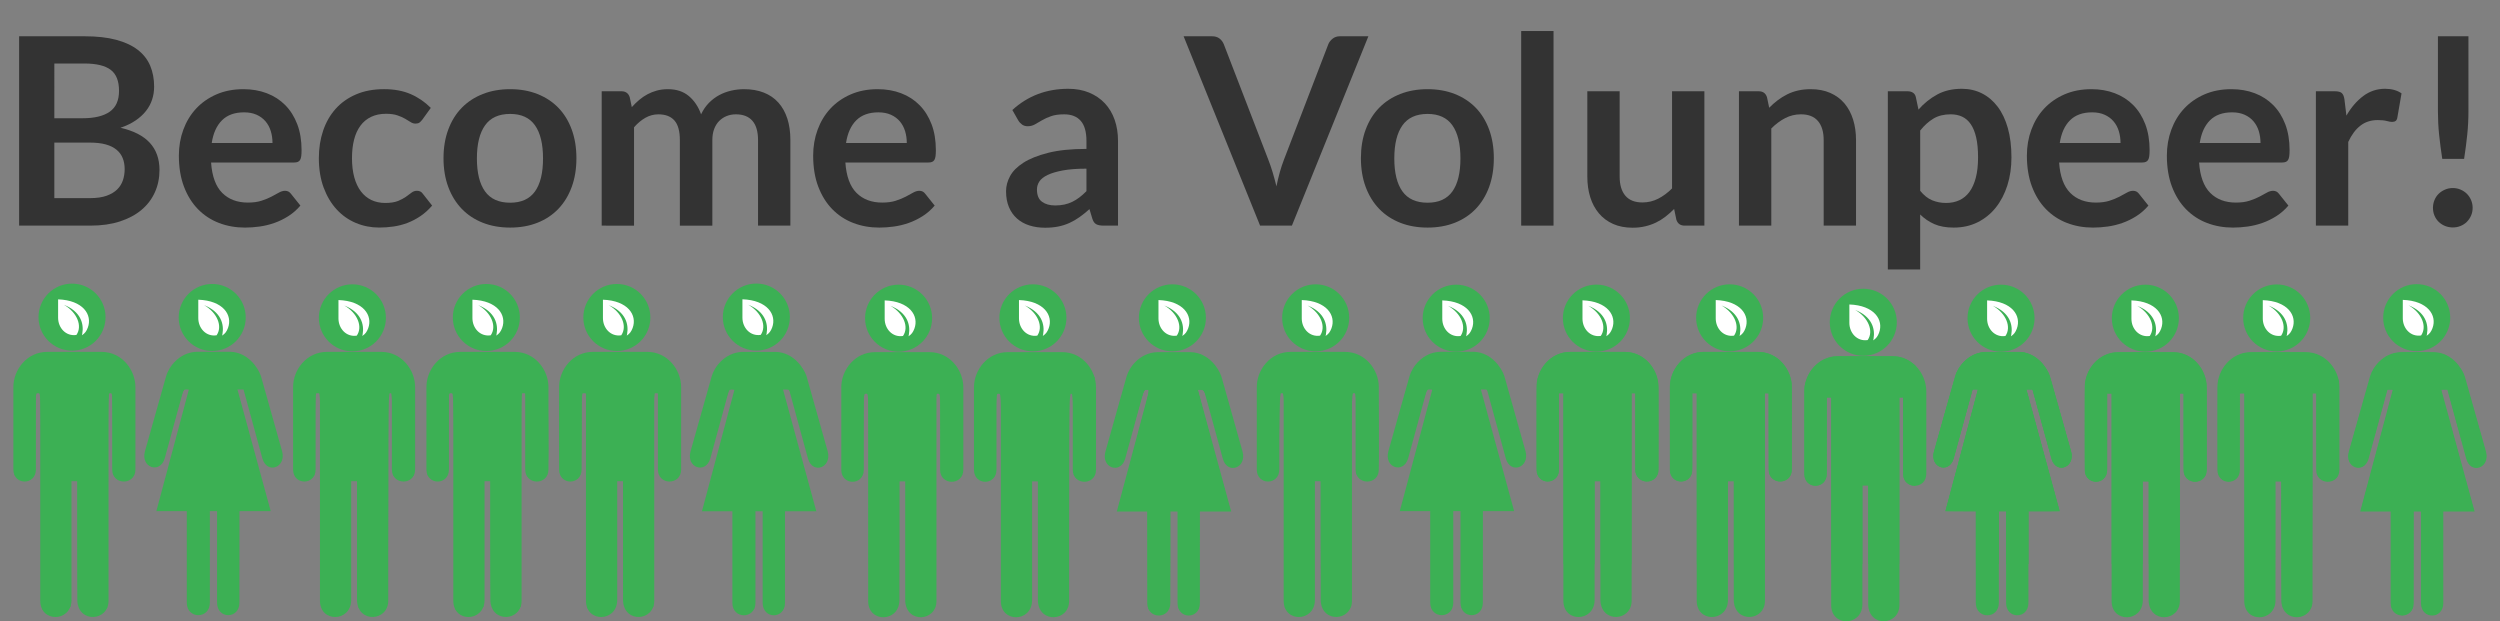 <?xml version="1.0" encoding="UTF-8" standalone="no"?>
<!-- Generator: Adobe Illustrator 16.0.0, SVG Export Plug-In . SVG Version: 6.00 Build 0)  -->

<svg
   xmlns:dc="http://purl.org/dc/elements/1.1/"
   xmlns:cc="http://creativecommons.org/ns#"
   xmlns:rdf="http://www.w3.org/1999/02/22-rdf-syntax-ns#"
   xmlns:svg="http://www.w3.org/2000/svg"
   xmlns="http://www.w3.org/2000/svg"
   xmlns:sodipodi="http://sodipodi.sourceforge.net/DTD/sodipodi-0.dtd"
   xmlns:inkscape="http://www.inkscape.org/namespaces/inkscape"
   version="1.1"
   id="Layer_1"
   x="0px"
   y="0px"
   viewBox="0 0 572.751 142.338"
   enable-background="new 0 0 572.751 142.338"
   xml:space="preserve"
   inkscape:version="0.48.5 r10040"
   width="100%"
   height="100%"
   sodipodi:docname="volunpeer.svg"><rect x="0" y="0" width="572.751" height="142.338" fill="#808080" stroke="none"/><defs
     id="defs3803"><clipPath
       id="_clip1"><rect
         id="icon-only"
         x="0"
         y="0"
         width="1024"
         height="1024" /></clipPath><clipPath
       id="_clip1-3"><rect
         id="icon-only-6"
         x="0"
         y="0"
         width="1024"
         height="1024" /></clipPath><clipPath
       id="_clip1-3-9"><rect
         id="icon-only-6-1"
         x="0"
         y="0"
         width="1024"
         height="1024" /></clipPath><clipPath
       id="_clip1-3-0"><rect
         id="icon-only-6-6"
         x="0"
         y="0"
         width="1024"
         height="1024" /></clipPath><clipPath
       id="_clip1-3-02"><rect
         id="icon-only-6-3"
         x="0"
         y="0"
         width="1024"
         height="1024" /></clipPath><clipPath
       id="_clip1-3-97"><rect
         id="icon-only-6-36"
         x="0"
         y="0"
         width="1024"
         height="1024" /></clipPath><clipPath
       id="_clip1-3-8"><rect
         id="icon-only-6-4"
         x="0"
         y="0"
         width="1024"
         height="1024" /></clipPath><clipPath
       id="_clip1-3-6"><rect
         id="icon-only-6-32"
         x="0"
         y="0"
         width="1024"
         height="1024" /></clipPath><clipPath
       id="_clip1-3-7"><rect
         id="icon-only-6-65"
         x="0"
         y="0"
         width="1024"
         height="1024" /></clipPath><clipPath
       id="_clip1-3-4"><rect
         id="icon-only-6-7"
         x="0"
         y="0"
         width="1024"
         height="1024" /></clipPath><clipPath
       id="_clip1-3-43"><rect
         id="icon-only-6-14"
         x="0"
         y="0"
         width="1024"
         height="1024" /></clipPath><clipPath
       id="_clip1-3-49"><rect
         id="icon-only-6-5"
         x="0"
         y="0"
         width="1024"
         height="1024" /></clipPath><clipPath
       id="_clip1-3-61"><rect
         id="icon-only-6-0"
         x="0"
         y="0"
         width="1024"
         height="1024" /></clipPath><clipPath
       id="_clip1-3-1"><rect
         id="icon-only-6-15"
         x="0"
         y="0"
         width="1024"
         height="1024" /></clipPath><clipPath
       id="_clip1-3-48"><rect
         id="icon-only-6-12"
         x="0"
         y="0"
         width="1024"
         height="1024" /></clipPath><clipPath
       id="_clip1-3-85"><rect
         id="icon-only-6-61"
         x="0"
         y="0"
         width="1024"
         height="1024" /></clipPath><clipPath
       id="_clip1-3-44"><rect
         id="icon-only-6-76"
         x="0"
         y="0"
         width="1024"
         height="1024" /></clipPath><clipPath
       id="_clip1-3-5"><rect
         id="icon-only-6-74"
         x="0"
         y="0"
         width="1024"
         height="1024" /></clipPath></defs><sodipodi:namedview
     pagecolor="#ffffff"
     bordercolor="#666666"
     borderopacity="1"
     objecttolerance="10"
     gridtolerance="10"
     guidetolerance="10"
     inkscape:pageopacity="0"
     inkscape:pageshadow="2"
     inkscape:window-width="1680"
     inkscape:window-height="1035"
     id="namedview3801"
     showgrid="false"
     inkscape:zoom="1.5802621"
     inkscape:cx="286.3755"
     inkscape:cy="74.040823"
     inkscape:window-x="-5"
     inkscape:window-y="-12"
     inkscape:window-maximized="1"
     inkscape:current-layer="Layer_1" /><g
     id="g7419"
     transform="translate(-1.342,2.014)"><g
       id="g6"
       clip-path="url(#_clip1)"
       style="fill-rule:evenodd;stroke-linejoin:round;stroke-miterlimit:1.414"
       transform="matrix(0.015,0,0,0.015,547.33,63.08)"><g
         id="g8"
         transform="matrix(6.227,0,0,6.227,-1241.32,-2860.04)"><g
           id="g10"
           transform="translate(-84.374,66.646)"><circle
             d="m 448.186,474.907 c 0,45.413 -36.815,82.228 -82.228,82.228 -45.413,0 -82.228,-36.815 -82.228,-82.228 0,-45.413 36.815,-82.228 82.228,-82.228 45.413,0 82.228,36.815 82.228,82.228 z"
             id="circle12"
             style="fill:#3cb054"
             r="82.228"
             cy="474.907"
             cx="365.958"
             sodipodi:cx="365.95801"
             sodipodi:cy="474.90701"
             sodipodi:rx="82.227997"
             sodipodi:ry="82.227997" /></g><g
           id="g14"
           transform="translate(-84.374,66.646)"><path
             id="path16"
             style="fill:#ffffff"
             d="m 331.819,431.279 c 61.093,2.189 84.652,37.71 72.825,69.411 -3.351,8.821 -6.911,13.649 -14.399,18.679 0.305,-1.271 0.619,-2.549 0.856,-3.85 4.43,-24.732 -3.964,-54.49 -45.02,-70.929 32.665,18.834 45.847,52.341 30.614,73.971 -25.927,3.948 -44.876,-17.502 -44.876,-42.215 l 0,-45.067 z"
             inkscape:connector-curvature="0" /></g></g></g><g
       id="g6-7"
       clip-path="url(#_clip1-3)"
       style="fill-rule:evenodd;stroke-linejoin:round;stroke-miterlimit:1.414"
       transform="matrix(0.015,0,0,0.015,515.255,63.143)"><g
         id="g8-5"
         transform="matrix(6.227,0,0,6.227,-1241.32,-2860.04)"><g
           id="g10-3"
           transform="translate(-84.374,66.646)"><circle
             d="m 448.186,474.907 c 0,45.413 -36.815,82.228 -82.228,82.228 -45.413,0 -82.228,-36.815 -82.228,-82.228 0,-45.413 36.815,-82.228 82.228,-82.228 45.413,0 82.228,36.815 82.228,82.228 z"
             id="circle12-5"
             style="fill:#3cb054"
             r="82.228"
             cy="474.907"
             cx="365.958"
             sodipodi:cx="365.95801"
             sodipodi:cy="474.90701"
             sodipodi:rx="82.227997"
             sodipodi:ry="82.227997" /></g><g
           id="g14-6"
           transform="translate(-84.374,66.646)"><path
             id="path16-2"
             style="fill:#ffffff"
             d="m 331.819,431.279 c 61.093,2.189 84.652,37.71 72.825,69.411 -3.351,8.821 -6.911,13.649 -14.399,18.679 0.305,-1.271 0.619,-2.549 0.856,-3.85 4.43,-24.732 -3.964,-54.49 -45.02,-70.929 32.665,18.834 45.847,52.341 30.614,73.971 -25.927,3.948 -44.876,-17.502 -44.876,-42.215 l 0,-45.067 z"
             inkscape:connector-curvature="0" /></g></g></g><g
       id="g6-7-2"
       clip-path="url(#_clip1-3-9)"
       style="fill-rule:evenodd;stroke-linejoin:round;stroke-miterlimit:1.414"
       transform="matrix(0.015,0,0,0.015,485.162,63.199)"><g
         id="g8-5-7"
         transform="matrix(6.227,0,0,6.227,-1241.32,-2860.04)"><g
           id="g10-3-0"
           transform="translate(-84.374,66.646)"><circle
             d="m 448.186,474.907 c 0,45.413 -36.815,82.228 -82.228,82.228 -45.413,0 -82.228,-36.815 -82.228,-82.228 0,-45.413 36.815,-82.228 82.228,-82.228 45.413,0 82.228,36.815 82.228,82.228 z"
             id="circle12-5-9"
             style="fill:#3cb054"
             r="82.228"
             cy="474.907"
             cx="365.958"
             sodipodi:cx="365.95801"
             sodipodi:cy="474.90701"
             sodipodi:rx="82.227997"
             sodipodi:ry="82.227997" /></g><g
           id="g14-6-3"
           transform="translate(-84.374,66.646)"><path
             id="path16-2-6"
             style="fill:#ffffff"
             d="m 331.819,431.279 c 61.093,2.189 84.652,37.71 72.825,69.411 -3.351,8.821 -6.911,13.649 -14.399,18.679 0.305,-1.271 0.619,-2.549 0.856,-3.85 4.43,-24.732 -3.964,-54.49 -45.02,-70.929 32.665,18.834 45.847,52.341 30.614,73.971 -25.927,3.948 -44.876,-17.502 -44.876,-42.215 l 0,-45.067 z"
             inkscape:connector-curvature="0" /></g></g></g><g
       id="g6-7-26"
       clip-path="url(#_clip1-3-0)"
       style="fill-rule:evenodd;stroke-linejoin:round;stroke-miterlimit:1.414"
       transform="matrix(0.015,0,0,0.015,452.098,63.199)"><g
         id="g8-5-1"
         transform="matrix(6.227,0,0,6.227,-1241.32,-2860.04)"><g
           id="g10-3-8"
           transform="translate(-84.374,66.646)"><circle
             d="m 448.186,474.907 c 0,45.413 -36.815,82.228 -82.228,82.228 -45.413,0 -82.228,-36.815 -82.228,-82.228 0,-45.413 36.815,-82.228 82.228,-82.228 45.413,0 82.228,36.815 82.228,82.228 z"
             id="circle12-5-7"
             style="fill:#3cb054"
             r="82.228"
             cy="474.907"
             cx="365.958"
             sodipodi:cx="365.95801"
             sodipodi:cy="474.90701"
             sodipodi:rx="82.227997"
             sodipodi:ry="82.227997" /></g><g
           id="g14-6-9"
           transform="translate(-84.374,66.646)"><path
             id="path16-2-2"
             style="fill:#ffffff"
             d="m 331.819,431.279 c 61.093,2.189 84.652,37.71 72.825,69.411 -3.351,8.821 -6.911,13.649 -14.399,18.679 0.305,-1.271 0.619,-2.549 0.856,-3.85 4.43,-24.732 -3.964,-54.49 -45.02,-70.929 32.665,18.834 45.847,52.341 30.614,73.971 -25.927,3.948 -44.876,-17.502 -44.876,-42.215 l 0,-45.067 z"
             inkscape:connector-curvature="0" /></g></g></g><g
       id="g6-7-7"
       clip-path="url(#_clip1-3-02)"
       style="fill-rule:evenodd;stroke-linejoin:round;stroke-miterlimit:1.414"
       transform="matrix(0.015,0,0,0.015,420.54,64.133)"><g
         id="g8-5-5"
         transform="matrix(6.227,0,0,6.227,-1241.32,-2860.04)"><g
           id="g10-3-9"
           transform="translate(-84.374,66.646)"><circle
             d="m 448.186,474.907 c 0,45.413 -36.815,82.228 -82.228,82.228 -45.413,0 -82.228,-36.815 -82.228,-82.228 0,-45.413 36.815,-82.228 82.228,-82.228 45.413,0 82.228,36.815 82.228,82.228 z"
             id="circle12-5-2"
             style="fill:#3cb054"
             r="82.228"
             cy="474.907"
             cx="365.958"
             sodipodi:cx="365.95801"
             sodipodi:cy="474.90701"
             sodipodi:rx="82.227997"
             sodipodi:ry="82.227997" /></g><g
           id="g14-6-2"
           transform="translate(-84.374,66.646)"><path
             id="path16-2-8"
             style="fill:#ffffff"
             d="m 331.819,431.279 c 61.093,2.189 84.652,37.71 72.825,69.411 -3.351,8.821 -6.911,13.649 -14.399,18.679 0.305,-1.271 0.619,-2.549 0.856,-3.85 4.43,-24.732 -3.964,-54.49 -45.02,-70.929 32.665,18.834 45.847,52.341 30.614,73.971 -25.927,3.948 -44.876,-17.502 -44.876,-42.215 l 0,-45.067 z"
             inkscape:connector-curvature="0" /></g></g></g><g
       id="g6-7-1"
       clip-path="url(#_clip1-3-97)"
       style="fill-rule:evenodd;stroke-linejoin:round;stroke-miterlimit:1.414"
       transform="matrix(0.015,0,0,0.015,389.925,63.12)"><g
         id="g8-5-2"
         transform="matrix(6.227,0,0,6.227,-1241.32,-2860.04)"><g
           id="g10-3-93"
           transform="translate(-84.374,66.646)"><circle
             d="m 448.186,474.907 c 0,45.413 -36.815,82.228 -82.228,82.228 -45.413,0 -82.228,-36.815 -82.228,-82.228 0,-45.413 36.815,-82.228 82.228,-82.228 45.413,0 82.228,36.815 82.228,82.228 z"
             id="circle12-5-1"
             style="fill:#3cb054"
             r="82.228"
             cy="474.907"
             cx="365.958"
             sodipodi:cx="365.95801"
             sodipodi:cy="474.90701"
             sodipodi:rx="82.227997"
             sodipodi:ry="82.227997" /></g><g
           id="g14-6-94"
           transform="translate(-84.374,66.646)"><path
             id="path16-2-7"
             style="fill:#ffffff"
             d="m 331.819,431.279 c 61.093,2.189 84.652,37.71 72.825,69.411 -3.351,8.821 -6.911,13.649 -14.399,18.679 0.305,-1.271 0.619,-2.549 0.856,-3.85 4.43,-24.732 -3.964,-54.49 -45.02,-70.929 32.665,18.834 45.847,52.341 30.614,73.971 -25.927,3.948 -44.876,-17.502 -44.876,-42.215 l 0,-45.067 z"
             inkscape:connector-curvature="0" /></g></g></g><g
       id="g6-7-5"
       clip-path="url(#_clip1-3-8)"
       style="fill-rule:evenodd;stroke-linejoin:round;stroke-miterlimit:1.414"
       transform="matrix(0.015,0,0,0.015,359.398,63.183)"><g
         id="g8-5-0"
         transform="matrix(6.227,0,0,6.227,-1241.32,-2860.04)"><g
           id="g10-3-3"
           transform="translate(-84.374,66.646)"><circle
             d="m 448.186,474.907 c 0,45.413 -36.815,82.228 -82.228,82.228 -45.413,0 -82.228,-36.815 -82.228,-82.228 0,-45.413 36.815,-82.228 82.228,-82.228 45.413,0 82.228,36.815 82.228,82.228 z"
             id="circle12-5-6"
             style="fill:#3cb054"
             r="82.228"
             cy="474.907"
             cx="365.958"
             sodipodi:cx="365.95801"
             sodipodi:cy="474.90701"
             sodipodi:rx="82.227997"
             sodipodi:ry="82.227997" /></g><g
           id="g14-6-1"
           transform="translate(-84.374,66.646)"><path
             id="path16-2-0"
             style="fill:#ffffff"
             d="m 331.819,431.279 c 61.093,2.189 84.652,37.71 72.825,69.411 -3.351,8.821 -6.911,13.649 -14.399,18.679 0.305,-1.271 0.619,-2.549 0.856,-3.85 4.43,-24.732 -3.964,-54.49 -45.02,-70.929 32.665,18.834 45.847,52.341 30.614,73.971 -25.927,3.948 -44.876,-17.502 -44.876,-42.215 l 0,-45.067 z"
             inkscape:connector-curvature="0" /></g></g></g><g
       id="g6-7-0"
       clip-path="url(#_clip1-3-6)"
       style="fill-rule:evenodd;stroke-linejoin:round;stroke-miterlimit:1.414"
       transform="matrix(0.015,0,0,0.015,327.277,63.199)"><g
         id="g8-5-6"
         transform="matrix(6.227,0,0,6.227,-1241.32,-2860.04)"><g
           id="g10-3-1"
           transform="translate(-84.374,66.646)"><circle
             d="m 448.186,474.907 c 0,45.413 -36.815,82.228 -82.228,82.228 -45.413,0 -82.228,-36.815 -82.228,-82.228 0,-45.413 36.815,-82.228 82.228,-82.228 45.413,0 82.228,36.815 82.228,82.228 z"
             id="circle12-5-5"
             style="fill:#3cb054"
             r="82.228"
             cy="474.907"
             cx="365.958"
             sodipodi:cx="365.95801"
             sodipodi:cy="474.90701"
             sodipodi:rx="82.227997"
             sodipodi:ry="82.227997" /></g><g
           id="g14-6-5"
           transform="translate(-84.374,66.646)"><path
             id="path16-2-4"
             style="fill:#ffffff"
             d="m 331.819,431.279 c 61.093,2.189 84.652,37.71 72.825,69.411 -3.351,8.821 -6.911,13.649 -14.399,18.679 0.305,-1.271 0.619,-2.549 0.856,-3.85 4.43,-24.732 -3.964,-54.49 -45.02,-70.929 32.665,18.834 45.847,52.341 30.614,73.971 -25.927,3.948 -44.876,-17.502 -44.876,-42.215 l 0,-45.067 z"
             inkscape:connector-curvature="0" /></g></g></g><g
       id="g6-7-6"
       clip-path="url(#_clip1-3-7)"
       style="fill-rule:evenodd;stroke-linejoin:round;stroke-miterlimit:1.414"
       transform="matrix(0.015,0,0,0.015,295.083,63.12)"><g
         id="g8-5-9"
         transform="matrix(6.227,0,0,6.227,-1241.32,-2860.04)"><g
           id="g10-3-37"
           transform="translate(-84.374,66.646)"><circle
             d="m 448.186,474.907 c 0,45.413 -36.815,82.228 -82.228,82.228 -45.413,0 -82.228,-36.815 -82.228,-82.228 0,-45.413 36.815,-82.228 82.228,-82.228 45.413,0 82.228,36.815 82.228,82.228 z"
             id="circle12-5-4"
             style="fill:#3cb054"
             r="82.228"
             cy="474.907"
             cx="365.958"
             sodipodi:cx="365.95801"
             sodipodi:cy="474.90701"
             sodipodi:rx="82.227997"
             sodipodi:ry="82.227997" /></g><g
           id="g14-6-52"
           transform="translate(-84.374,66.646)"><path
             id="path16-2-5"
             style="fill:#ffffff"
             d="m 331.819,431.279 c 61.093,2.189 84.652,37.71 72.825,69.411 -3.351,8.821 -6.911,13.649 -14.399,18.679 0.305,-1.271 0.619,-2.549 0.856,-3.85 4.43,-24.732 -3.964,-54.49 -45.02,-70.929 32.665,18.834 45.847,52.341 30.614,73.971 -25.927,3.948 -44.876,-17.502 -44.876,-42.215 l 0,-45.067 z"
             inkscape:connector-curvature="0" /></g></g></g><g
       id="g6-7-4"
       clip-path="url(#_clip1-3-4)"
       style="fill-rule:evenodd;stroke-linejoin:round;stroke-miterlimit:1.414"
       transform="matrix(0.015,0,0,0.015,262.256,63.12)"><g
         id="g8-5-4"
         transform="matrix(6.227,0,0,6.227,-1241.32,-2860.04)"><g
           id="g10-3-30"
           transform="translate(-84.374,66.646)"><circle
             d="m 448.186,474.907 c 0,45.413 -36.815,82.228 -82.228,82.228 -45.413,0 -82.228,-36.815 -82.228,-82.228 0,-45.413 36.815,-82.228 82.228,-82.228 45.413,0 82.228,36.815 82.228,82.228 z"
             id="circle12-5-78"
             style="fill:#3cb054"
             r="82.228"
             cy="474.907"
             cx="365.958"
             sodipodi:cx="365.95801"
             sodipodi:cy="474.90701"
             sodipodi:rx="82.227997"
             sodipodi:ry="82.227997" /></g><g
           id="g14-6-6"
           transform="translate(-84.374,66.646)"><path
             id="path16-2-88"
             style="fill:#ffffff"
             d="m 331.819,431.279 c 61.093,2.189 84.652,37.71 72.825,69.411 -3.351,8.821 -6.911,13.649 -14.399,18.679 0.305,-1.271 0.619,-2.549 0.856,-3.85 4.43,-24.732 -3.964,-54.49 -45.02,-70.929 32.665,18.834 45.847,52.341 30.614,73.971 -25.927,3.948 -44.876,-17.502 -44.876,-42.215 l 0,-45.067 z"
             inkscape:connector-curvature="0" /></g></g></g><g
       id="g6-7-9"
       clip-path="url(#_clip1-3-43)"
       style="fill-rule:evenodd;stroke-linejoin:round;stroke-miterlimit:1.414"
       transform="matrix(0.015,0,0,0.015,230.299,63.12)"><g
         id="g8-5-20"
         transform="matrix(6.227,0,0,6.227,-1241.32,-2860.04)"><g
           id="g10-3-6"
           transform="translate(-84.374,66.646)"><circle
             d="m 448.186,474.907 c 0,45.413 -36.815,82.228 -82.228,82.228 -45.413,0 -82.228,-36.815 -82.228,-82.228 0,-45.413 36.815,-82.228 82.228,-82.228 45.413,0 82.228,36.815 82.228,82.228 z"
             id="circle12-5-8"
             style="fill:#3cb054"
             r="82.228"
             cy="474.907"
             cx="365.958"
             sodipodi:cx="365.95801"
             sodipodi:cy="474.90701"
             sodipodi:rx="82.227997"
             sodipodi:ry="82.227997" /></g><g
           id="g14-6-92"
           transform="translate(-84.374,66.646)"><path
             id="path16-2-66"
             style="fill:#ffffff"
             d="m 331.819,431.279 c 61.093,2.189 84.652,37.71 72.825,69.411 -3.351,8.821 -6.911,13.649 -14.399,18.679 0.305,-1.271 0.619,-2.549 0.856,-3.85 4.43,-24.732 -3.964,-54.49 -45.02,-70.929 32.665,18.834 45.847,52.341 30.614,73.971 -25.927,3.948 -44.876,-17.502 -44.876,-42.215 l 0,-45.067 z"
             inkscape:connector-curvature="0" /></g></g></g><g
       id="g6-7-04"
       clip-path="url(#_clip1-3-49)"
       style="fill-rule:evenodd;stroke-linejoin:round;stroke-miterlimit:1.414"
       transform="matrix(0.015,0,0,0.015,199.529,63.199)"><g
         id="g8-5-8"
         transform="matrix(6.227,0,0,6.227,-1241.32,-2860.04)"><g
           id="g10-3-7"
           transform="translate(-84.374,66.646)"><circle
             d="m 448.186,474.907 c 0,45.413 -36.815,82.228 -82.228,82.228 -45.413,0 -82.228,-36.815 -82.228,-82.228 0,-45.413 36.815,-82.228 82.228,-82.228 45.413,0 82.228,36.815 82.228,82.228 z"
             id="circle12-5-17"
             style="fill:#3cb054"
             r="82.228"
             cy="474.907"
             cx="365.958"
             sodipodi:cx="365.95801"
             sodipodi:cy="474.90701"
             sodipodi:rx="82.227997"
             sodipodi:ry="82.227997" /></g><g
           id="g14-6-27"
           transform="translate(-84.374,66.646)"><path
             id="path16-2-22"
             style="fill:#ffffff"
             d="m 331.819,431.279 c 61.093,2.189 84.652,37.71 72.825,69.411 -3.351,8.821 -6.911,13.649 -14.399,18.679 0.305,-1.271 0.619,-2.549 0.856,-3.85 4.43,-24.732 -3.964,-54.49 -45.02,-70.929 32.665,18.834 45.847,52.341 30.614,73.971 -25.927,3.948 -44.876,-17.502 -44.876,-42.215 l 0,-45.067 z"
             inkscape:connector-curvature="0" /></g></g></g><g
       id="g6-7-61"
       clip-path="url(#_clip1-3-61)"
       style="fill-rule:evenodd;stroke-linejoin:round;stroke-miterlimit:1.414"
       transform="matrix(0.015,0,0,0.015,166.941,62.946)"><g
         id="g8-5-59"
         transform="matrix(6.227,0,0,6.227,-1241.32,-2860.04)"><g
           id="g10-3-4"
           transform="translate(-84.374,66.646)"><circle
             d="m 448.186,474.907 c 0,45.413 -36.815,82.228 -82.228,82.228 -45.413,0 -82.228,-36.815 -82.228,-82.228 0,-45.413 36.815,-82.228 82.228,-82.228 45.413,0 82.228,36.815 82.228,82.228 z"
             id="circle12-5-90"
             style="fill:#3cb054"
             r="82.228"
             cy="474.907"
             cx="365.958"
             sodipodi:cx="365.95801"
             sodipodi:cy="474.90701"
             sodipodi:rx="82.227997"
             sodipodi:ry="82.227997" /></g><g
           id="g14-6-91"
           transform="translate(-84.374,66.646)"><path
             id="path16-2-77"
             style="fill:#ffffff"
             d="m 331.819,431.279 c 61.093,2.189 84.652,37.71 72.825,69.411 -3.351,8.821 -6.911,13.649 -14.399,18.679 0.305,-1.271 0.619,-2.549 0.856,-3.85 4.43,-24.732 -3.964,-54.49 -45.02,-70.929 32.665,18.834 45.847,52.341 30.614,73.971 -25.927,3.948 -44.876,-17.502 -44.876,-42.215 l 0,-45.067 z"
             inkscape:connector-curvature="0" /></g></g></g><g
       id="g6-7-97"
       clip-path="url(#_clip1-3-1)"
       style="fill-rule:evenodd;stroke-linejoin:round;stroke-miterlimit:1.414"
       transform="matrix(0.015,0,0,0.015,134.983,63.041)"><g
         id="g8-5-76"
         transform="matrix(6.227,0,0,6.227,-1241.32,-2860.04)"><g
           id="g10-3-73"
           transform="translate(-84.374,66.646)"><circle
             d="m 448.186,474.907 c 0,45.413 -36.815,82.228 -82.228,82.228 -45.413,0 -82.228,-36.815 -82.228,-82.228 0,-45.413 36.815,-82.228 82.228,-82.228 45.413,0 82.228,36.815 82.228,82.228 z"
             id="circle12-5-65"
             style="fill:#3cb054"
             r="82.228"
             cy="474.907"
             cx="365.958"
             sodipodi:cx="365.95801"
             sodipodi:cy="474.90701"
             sodipodi:rx="82.227997"
             sodipodi:ry="82.227997" /></g><g
           id="g14-6-63"
           transform="translate(-84.374,66.646)"><path
             id="path16-2-9"
             style="fill:#ffffff"
             d="m 331.819,431.279 c 61.093,2.189 84.652,37.71 72.825,69.411 -3.351,8.821 -6.911,13.649 -14.399,18.679 0.305,-1.271 0.619,-2.549 0.856,-3.85 4.43,-24.732 -3.964,-54.49 -45.02,-70.929 32.665,18.834 45.847,52.341 30.614,73.971 -25.927,3.948 -44.876,-17.502 -44.876,-42.215 l 0,-45.067 z"
             inkscape:connector-curvature="0" /></g></g></g><g
       id="g6-7-93"
       clip-path="url(#_clip1-3-48)"
       style="fill-rule:evenodd;stroke-linejoin:round;stroke-miterlimit:1.414"
       transform="matrix(0.015,0,0,0.015,105.083,63.041)"><g
         id="g8-5-90"
         transform="matrix(6.227,0,0,6.227,-1241.32,-2860.04)"><g
           id="g10-3-88"
           transform="translate(-84.374,66.646)"><circle
             d="m 448.186,474.907 c 0,45.413 -36.815,82.228 -82.228,82.228 -45.413,0 -82.228,-36.815 -82.228,-82.228 0,-45.413 36.815,-82.228 82.228,-82.228 45.413,0 82.228,36.815 82.228,82.228 z"
             id="circle12-5-50"
             style="fill:#3cb054"
             r="82.228"
             cy="474.907"
             cx="365.958"
             sodipodi:cx="365.95801"
             sodipodi:cy="474.90701"
             sodipodi:rx="82.227997"
             sodipodi:ry="82.227997" /></g><g
           id="g14-6-96"
           transform="translate(-84.374,66.646)"><path
             id="path16-2-3"
             style="fill:#ffffff"
             d="m 331.819,431.279 c 61.093,2.189 84.652,37.71 72.825,69.411 -3.351,8.821 -6.911,13.649 -14.399,18.679 0.305,-1.271 0.619,-2.549 0.856,-3.85 4.43,-24.732 -3.964,-54.49 -45.02,-70.929 32.665,18.834 45.847,52.341 30.614,73.971 -25.927,3.948 -44.876,-17.502 -44.876,-42.215 l 0,-45.067 z"
             inkscape:connector-curvature="0" /></g></g></g><g
       id="g6-7-15"
       clip-path="url(#_clip1-3-85)"
       style="fill-rule:evenodd;stroke-linejoin:round;stroke-miterlimit:1.414"
       transform="matrix(0.015,0,0,0.015,74.392,63.12)"><g
         id="g8-5-98"
         transform="matrix(6.227,0,0,6.227,-1241.32,-2860.04)"><g
           id="g10-3-48"
           transform="translate(-84.374,66.646)"><circle
             d="m 448.186,474.907 c 0,45.413 -36.815,82.228 -82.228,82.228 -45.413,0 -82.228,-36.815 -82.228,-82.228 0,-45.413 36.815,-82.228 82.228,-82.228 45.413,0 82.228,36.815 82.228,82.228 z"
             id="circle12-5-10"
             style="fill:#3cb054"
             r="82.228"
             cy="474.907"
             cx="365.958"
             sodipodi:cx="365.95801"
             sodipodi:cy="474.90701"
             sodipodi:rx="82.227997"
             sodipodi:ry="82.227997" /></g><g
           id="g14-6-30"
           transform="translate(-84.374,66.646)"><path
             id="path16-2-44"
             style="fill:#ffffff"
             d="m 331.819,431.279 c 61.093,2.189 84.652,37.71 72.825,69.411 -3.351,8.821 -6.911,13.649 -14.399,18.679 0.305,-1.271 0.619,-2.549 0.856,-3.85 4.43,-24.732 -3.964,-54.49 -45.02,-70.929 32.665,18.834 45.847,52.341 30.614,73.971 -25.927,3.948 -44.876,-17.502 -44.876,-42.215 l 0,-45.067 z"
             inkscape:connector-curvature="0" /></g></g></g><g
       id="g6-7-3"
       clip-path="url(#_clip1-3-44)"
       style="fill-rule:evenodd;stroke-linejoin:round;stroke-miterlimit:1.414"
       transform="matrix(0.015,0,0,0.015,42.277,63.041)"><g
         id="g8-5-17"
         transform="matrix(6.227,0,0,6.227,-1241.32,-2860.04)"><g
           id="g10-3-5"
           transform="translate(-84.374,66.646)"><circle
             d="m 448.186,474.907 c 0,45.413 -36.815,82.228 -82.228,82.228 -45.413,0 -82.228,-36.815 -82.228,-82.228 0,-45.413 36.815,-82.228 82.228,-82.228 45.413,0 82.228,36.815 82.228,82.228 z"
             id="circle12-5-96"
             style="fill:#3cb054"
             r="82.228"
             cy="474.907"
             cx="365.958"
             sodipodi:cx="365.95801"
             sodipodi:cy="474.90701"
             sodipodi:rx="82.227997"
             sodipodi:ry="82.227997" /></g><g
           id="g14-6-21"
           transform="translate(-84.374,66.646)"><path
             id="path16-2-78"
             style="fill:#ffffff"
             d="m 331.819,431.279 c 61.093,2.189 84.652,37.71 72.825,69.411 -3.351,8.821 -6.911,13.649 -14.399,18.679 0.305,-1.271 0.619,-2.549 0.856,-3.85 4.43,-24.732 -3.964,-54.49 -45.02,-70.929 32.665,18.834 45.847,52.341 30.614,73.971 -25.927,3.948 -44.876,-17.502 -44.876,-42.215 l 0,-45.067 z"
             inkscape:connector-curvature="0" /></g></g></g><g
       id="g6-7-18"
       clip-path="url(#_clip1-3-5)"
       style="fill-rule:evenodd;stroke-linejoin:round;stroke-miterlimit:1.414"
       transform="matrix(0.015,0,0,0.015,10.162,62.962)"><g
         id="g8-5-597"
         transform="matrix(6.227,0,0,6.227,-1241.32,-2860.04)"><g
           id="g10-3-53"
           transform="translate(-84.374,66.646)"><circle
             d="m 448.186,474.907 c 0,45.413 -36.815,82.228 -82.228,82.228 -45.413,0 -82.228,-36.815 -82.228,-82.228 0,-45.413 36.815,-82.228 82.228,-82.228 45.413,0 82.228,36.815 82.228,82.228 z"
             id="circle12-5-88"
             style="fill:#3cb054"
             r="82.228"
             cy="474.907"
             cx="365.958"
             sodipodi:cx="365.95801"
             sodipodi:cy="474.90701"
             sodipodi:rx="82.227997"
             sodipodi:ry="82.227997" /></g><g
           id="g14-6-31"
           transform="translate(-84.374,66.646)"><path
             id="path16-2-89"
             style="fill:#ffffff"
             d="m 331.819,431.279 c 61.093,2.189 84.652,37.71 72.825,69.411 -3.351,8.821 -6.911,13.649 -14.399,18.679 0.305,-1.271 0.619,-2.549 0.856,-3.85 4.43,-24.732 -3.964,-54.49 -45.02,-70.929 32.665,18.834 45.847,52.341 30.614,73.971 -25.927,3.948 -44.876,-17.502 -44.876,-42.215 l 0,-45.067 z"
             inkscape:connector-curvature="0" /></g></g></g></g><g
     id="g7529"
     style="fill:#3cb054;fill-opacity:1"><g
       transform="translate(0.13,2.4475089e-4)"
       id="g3"
       style="fill:#3cb054;fill-opacity:1"><path
         style="fill:#3cb054;fill-opacity:1"
         inkscape:connector-curvature="0"
         id="path5"
         d="M 23.138,80.614 H 16.914 10.69 c -4.693,0 -7.755,4.127 -7.755,8.055 v 18.905 c 0,3.661 5.159,3.661 5.159,0 V 90.101 h 0.999 v 47.529 c 0,5.059 6.989,4.893 7.156,0 v -27.394 h 1.165 0.166 v 27.409 c 0.283,5.192 7.156,4.693 7.156,-0.016 V 90.101 h 0.833 v 17.474 c 0,3.661 5.325,3.661 5.325,0 V 88.669 c -10e-4,-3.91 -3.08,-8.055 -7.756,-8.055 z" /></g><path
       style="fill:#3cb054;fill-opacity:1"
       inkscape:connector-curvature="0"
       id="path212"
       d="m 38.067,86.146 -4.857,17.231 c -1.041,3.767 3.42,5.236 4.51,1.701 l 4.345,-15.893 h 1.222 l -7.467,27.919 h 6.972 v 20.982 c 0,3.8 5.286,3.8 5.286,0 v -20.982 h 1.652 v 20.982 c 0,3.8 5.122,3.8 5.122,0 v -20.982 h 7.169 l -7.632,-27.919 h 1.388 l 4.345,15.893 c 1.074,3.618 5.501,2.065 4.51,-1.686 l -4.857,-17.247 c -0.661,-1.949 -3.006,-5.386 -6.938,-5.551 h -7.814 c -4.065,0.166 -6.395,3.569 -6.956,5.552 z" /><g
       transform="translate(0.13,2.4475089e-4)"
       id="g419"
       style="fill:#3cb054;fill-opacity:1"><path
         style="fill:#3cb054;fill-opacity:1"
         inkscape:connector-curvature="0"
         id="path421"
         d="m 87.219,80.614 h -6.224 -6.224 c -4.693,0 -7.755,4.127 -7.755,8.055 v 18.905 c 0,3.66 5.159,3.66 5.159,0 V 90.101 h 0.999 v 47.528 c 0,5.06 6.99,4.894 7.156,0 v -27.393 h 1.165 0.167 v 27.409 c 0.283,5.192 7.156,4.693 7.156,-0.017 V 90.101 h 0.832 v 17.474 c 0,3.66 5.325,3.66 5.325,0 V 88.669 c -10e-4,-3.91 -3.079,-8.055 -7.756,-8.055 z" /></g><path
       style="fill:#3cb054;fill-opacity:1"
       inkscape:connector-curvature="0"
       id="path628"
       d="m 163.061,86.174 -4.858,17.231 c -1.04,3.768 3.42,5.237 4.511,1.702 l 4.345,-15.894 h 1.223 l -7.467,27.921 h 6.971 v 20.981 c 0,3.8 5.287,3.8 5.287,0 v -20.981 h 1.652 v 20.981 c 0,3.8 5.122,3.8 5.122,0 v -20.981 h 7.17 l -7.632,-27.921 h 1.387 l 4.345,15.894 c 1.074,3.618 5.501,2.065 4.511,-1.686 l -4.857,-17.248 c -0.661,-1.948 -3.006,-5.386 -6.938,-5.55 h -7.815 c -4.066,0.165 -6.395,3.569 -6.957,5.551 z" /><g
       transform="translate(0.13,2.4475089e-4)"
       id="g835"
       style="fill:#3cb054;fill-opacity:1"><path
         style="fill:#3cb054;fill-opacity:1"
         inkscape:connector-curvature="0"
         id="path837"
         d="m 117.769,80.614 h -6.224 -6.225 c -4.693,0 -7.755,4.127 -7.755,8.055 v 18.905 c 0,3.66 5.159,3.66 5.159,0 V 90.101 h 0.999 v 47.528 c 0,5.06 6.99,4.894 7.156,0 v -27.393 h 1.165 0.167 v 27.409 c 0.283,5.192 7.156,4.693 7.156,-0.017 V 90.101 h 0.833 v 17.474 c 0,3.66 5.325,3.66 5.325,0 V 88.669 c -0.002,-3.91 -3.081,-8.055 -7.756,-8.055 z" /></g><g
       transform="translate(0.13,2.4475089e-4)"
       id="g1044"
       style="fill:#3cb054;fill-opacity:1"><path
         style="fill:#3cb054;fill-opacity:1"
         inkscape:connector-curvature="0"
         id="path1046"
         d="m 148.162,80.614 h -6.224 -6.224 c -4.693,0 -7.755,4.127 -7.755,8.055 v 18.905 c 0,3.66 5.159,3.66 5.159,0 V 90.101 h 0.999 v 47.527 c 0,5.061 6.99,4.894 7.156,0 v -27.392 h 1.165 0.167 v 27.409 c 0.283,5.192 7.156,4.693 7.156,-0.018 V 90.101 h 0.832 v 17.474 c 0,3.66 5.325,3.66 5.325,0 V 88.669 c -0.002,-3.91 -3.08,-8.055 -7.756,-8.055 z" /></g><path
       style="fill:#3cb054;fill-opacity:1"
       inkscape:connector-curvature="0"
       id="path1253"
       d="m 258.108,86.231 -4.857,17.231 c -1.041,3.768 3.421,5.236 4.511,1.702 l 4.346,-15.894 h 1.222 l -7.468,27.92 h 6.973 v 20.981 c 0,3.8 5.286,3.8 5.286,0 v -20.981 h 1.652 v 20.981 c 0,3.8 5.121,3.8 5.121,0 v -20.981 h 7.17 l -7.632,-27.92 h 1.388 l 4.345,15.894 c 1.073,3.617 5.5,2.065 4.51,-1.686 l -4.857,-17.248 c -0.661,-1.949 -3.006,-5.385 -6.938,-5.551 h -7.814 c -4.067,0.168 -6.396,3.57 -6.958,5.552 z" /><g
       transform="translate(0.13,2.4475089e-4)"
       id="g1460"
       style="fill:#3cb054;fill-opacity:1"><path
         style="fill:#3cb054;fill-opacity:1"
         inkscape:connector-curvature="0"
         id="path1462"
         d="m 212.815,80.672 h -6.225 -6.224 c -4.693,0 -7.756,4.128 -7.756,8.055 v 18.905 c 0,3.66 5.159,3.66 5.159,0 V 90.157 h 0.999 v 47.528 c 0,5.061 6.99,4.895 7.156,0 v -27.392 h 1.165 0.167 v 27.409 c 0.283,5.192 7.156,4.693 7.156,-0.018 V 90.157 h 0.833 v 17.475 c 0,3.66 5.325,3.66 5.325,0 V 88.727 c 0,-3.912 -3.079,-8.055 -7.755,-8.055 z" /></g><g
       transform="translate(0.13,2.4475089e-4)"
       id="g1669"
       style="fill:#3cb054;fill-opacity:1"><path
         style="fill:#3cb054;fill-opacity:1"
         inkscape:connector-curvature="0"
         id="path1671"
         d="m 243.209,80.672 h -6.224 -6.225 c -4.693,0 -7.754,4.128 -7.754,8.055 v 18.905 c 0,3.66 5.158,3.66 5.158,0 V 90.157 h 0.998 v 47.528 c 0,5.061 6.99,4.895 7.157,0 v -27.392 h 1.164 0.167 v 27.409 c 0.283,5.192 7.157,4.693 7.157,-0.018 V 90.157 h 0.832 v 17.475 c 0,3.66 5.326,3.66 5.326,0 V 88.727 c -0.001,-3.912 -3.08,-8.055 -7.756,-8.055 z" /></g><g
       transform="translate(0.13,2.4475089e-4)"
       id="g1878"
       style="fill:#3cb054;fill-opacity:1"><path
         style="fill:#3cb054;fill-opacity:1"
         inkscape:connector-curvature="0"
         id="path1880"
         d="m 308.004,80.614 h -6.223 -6.225 c -4.693,0 -7.756,4.127 -7.756,8.054 v 18.906 c 0,3.66 5.16,3.66 5.16,0 V 90.1 h 0.998 v 47.529 c 0,5.059 6.99,4.893 7.156,0 v -27.393 h 1.164 0.166 v 27.408 c 0.283,5.193 7.156,4.693 7.156,-0.016 V 90.1 h 0.834 v 17.475 c 0,3.66 5.324,3.66 5.324,0 V 88.668 c 0.002,-3.91 -3.076,-8.054 -7.754,-8.054 z" /></g><path
       style="fill:#3cb054;fill-opacity:1"
       inkscape:connector-curvature="0"
       id="path2087"
       d="m 322.933,86.146 -4.857,17.231 c -1.039,3.766 3.42,5.236 4.512,1.701 l 4.344,-15.893 h 1.223 l -7.467,27.918 h 6.973 v 20.982 c 0,3.801 5.285,3.801 5.285,0 v -20.982 h 1.652 v 20.982 c 0,3.801 5.121,3.801 5.121,0 v -20.982 h 7.17 l -7.633,-27.918 h 1.389 l 4.346,15.893 c 1.072,3.617 5.5,2.064 4.51,-1.686 l -4.857,-17.247 c -0.662,-1.95 -3.008,-5.387 -6.939,-5.551 h -7.814 c -4.065,0.165 -6.395,3.568 -6.958,5.552 z" /><g
       transform="translate(0.13,2.4475089e-4)"
       id="g2294"
       style="fill:#3cb054;fill-opacity:1"><path
         style="fill:#3cb054;fill-opacity:1"
         inkscape:connector-curvature="0"
         id="path2296"
         d="m 372.086,80.614 h -6.225 -6.225 c -4.693,0 -7.754,4.127 -7.754,8.054 v 18.906 c 0,3.66 5.158,3.66 5.158,0 V 90.1 h 0.998 v 47.529 c 0,5.059 6.99,4.893 7.156,0 v -27.393 h 1.166 0.166 v 27.408 c 0.283,5.193 7.156,4.693 7.156,-0.016 V 90.1 h 0.832 v 17.475 c 0,3.66 5.324,3.66 5.324,0 V 88.668 c 0.002,-3.91 -3.076,-8.054 -7.752,-8.054 z" /></g><path
       style="fill:#3cb054;fill-opacity:1"
       inkscape:connector-curvature="0"
       id="path2503"
       d="m 447.929,86.174 -4.859,17.23 c -1.039,3.768 3.42,5.238 4.512,1.703 l 4.344,-15.895 h 1.225 l -7.469,27.922 h 6.973 v 20.98 c 0,3.801 5.285,3.801 5.285,0 v -20.98 h 1.652 v 20.98 c 0,3.801 5.121,3.801 5.121,0 v -20.98 h 7.17 l -7.631,-27.922 h 1.387 l 4.346,15.895 c 1.074,3.617 5.5,2.064 4.51,-1.686 l -4.857,-17.248 c -0.66,-1.949 -3.006,-5.386 -6.938,-5.551 h -7.816 c -4.064,0.166 -6.394,3.569 -6.955,5.552 z" /><g
       transform="translate(0.13,2.4475089e-4)"
       id="g2710"
       style="fill:#3cb054;fill-opacity:1"><path
         style="fill:#3cb054;fill-opacity:1"
         inkscape:connector-curvature="0"
         id="path2712"
         d="m 402.635,80.614 h -6.225 -6.225 c -4.691,0 -7.754,4.127 -7.754,8.054 v 18.906 c 0,3.66 5.158,3.66 5.158,0 V 90.1 h 0.998 v 47.529 c 0,5.059 6.99,4.893 7.156,0 v -27.393 h 1.166 0.166 v 27.408 c 0.283,5.193 7.156,4.693 7.156,-0.016 V 90.1 h 0.832 v 17.475 c 0,3.66 5.324,3.66 5.324,0 V 88.668 c 0.002,-3.91 -3.076,-8.054 -7.752,-8.054 z" /></g><g
       transform="translate(0.13,2.4475089e-4)"
       id="g2919"
       style="fill:#3cb054;fill-opacity:1"><path
         style="fill:#3cb054;fill-opacity:1"
         inkscape:connector-curvature="0"
         id="path2921"
         d="m 433.436,81.592 h -6.225 -6.225 c -4.693,0 -7.756,4.127 -7.756,8.054 v 18.906 c 0,3.66 5.16,3.66 5.16,0 V 91.077 h 0.998 v 47.527 c 0,5.061 6.99,4.895 7.156,0 v -27.391 h 1.164 0.166 v 27.408 c 0.283,5.193 7.158,4.693 7.158,-0.018 V 91.077 h 0.832 v 17.475 c 0,3.66 5.324,3.66 5.324,0 V 89.646 c 0.002,-3.911 -3.076,-8.054 -7.752,-8.054 z" /></g><path
       style="fill:#3cb054;fill-opacity:1"
       inkscape:connector-curvature="0"
       id="path3128"
       d="m 542.974,86.23 -4.857,17.232 c -1.041,3.768 3.422,5.236 4.512,1.701 l 4.346,-15.893 h 1.221 l -7.467,27.92 h 6.973 v 20.98 c 0,3.801 5.285,3.801 5.285,0 v -20.98 h 1.652 v 20.98 c 0,3.801 5.121,3.801 5.121,0 v -20.98 h 7.17 l -7.631,-27.92 h 1.387 l 4.346,15.893 c 1.072,3.617 5.5,2.066 4.51,-1.686 l -4.857,-17.248 c -0.662,-1.949 -3.006,-5.385 -6.939,-5.55 h -7.814 c -4.065,0.167 -6.395,3.57 -6.958,5.551 z" /><g
       transform="translate(0.13,2.4475089e-4)"
       id="g3335"
       style="fill:#3cb054;fill-opacity:1"><path
         style="fill:#3cb054;fill-opacity:1"
         inkscape:connector-curvature="0"
         id="path3337"
         d="m 497.682,80.671 h -6.225 -6.223 c -4.693,0 -7.756,4.128 -7.756,8.056 v 18.904 c 0,3.66 5.158,3.66 5.158,0 V 90.156 h 1 v 47.529 c 0,5.061 6.988,4.895 7.154,0 v -27.393 h 1.166 0.166 v 27.41 c 0.283,5.191 7.156,4.693 7.156,-0.018 V 90.156 h 0.832 v 17.475 c 0,3.66 5.326,3.66 5.326,0 V 88.727 c 0.002,-3.912 -3.078,-8.056 -7.754,-8.056 z" /></g><g
       transform="translate(0.13,2.4475089e-4)"
       id="g3544"
       style="fill:#3cb054;fill-opacity:1"><path
         style="fill:#3cb054;fill-opacity:1"
         inkscape:connector-curvature="0"
         id="path3546"
         d="m 528.077,80.671 h -6.225 -6.225 c -4.693,0 -7.754,4.128 -7.754,8.056 v 18.904 c 0,3.66 5.158,3.66 5.158,0 V 90.156 h 0.998 v 47.529 c 0,5.061 6.99,4.895 7.156,0 v -27.393 h 1.164 0.166 v 27.41 c 0.283,5.191 7.158,4.693 7.158,-0.018 V 90.156 h 0.832 v 17.475 c 0,3.66 5.324,3.66 5.324,0 V 88.727 c 0.002,-3.912 -3.077,-8.056 -7.752,-8.056 z" /></g></g><g
     id="g3753"><path
       fill="#333333"
       d="M4.38,51.69V8.31h14.97c2.839,0,5.265,0.27,7.275,0.81s3.66,1.31,4.95,2.31s2.235,2.21,2.835,3.63   c0.6,1.42,0.9,3.02,0.9,4.8c0,1.02-0.15,1.995-0.45,2.925c-0.3,0.93-0.765,1.8-1.395,2.61c-0.63,0.81-1.43,1.545-2.4,2.205   c-0.97,0.659-2.125,1.22-3.465,1.68c5.959,1.34,8.94,4.561,8.94,9.66c0,1.84-0.35,3.539-1.05,5.1   c-0.701,1.561-1.721,2.904-3.06,4.035c-1.34,1.131-2.99,2.016-4.95,2.654c-1.96,0.641-4.2,0.961-6.72,0.961H4.38z M12.45,27.09   h6.45c2.74,0,4.82-0.499,6.24-1.5c1.42-1,2.13-2.59,2.13-4.77c0-2.26-0.64-3.87-1.92-4.83c-1.28-0.96-3.28-1.44-6-1.44h-6.9V27.09z    M12.45,32.67v12.72h8.19c1.5,0,2.755-0.18,3.765-0.539c1.01-0.361,1.82-0.84,2.43-1.441c0.61-0.6,1.05-1.299,1.32-2.1   c0.27-0.799,0.405-1.65,0.405-2.549c0-0.941-0.15-1.785-0.45-2.535c-0.3-0.75-0.77-1.391-1.41-1.92   c-0.641-0.531-1.46-0.936-2.46-1.216c-1-0.28-2.21-0.42-3.63-0.42H12.45z"
       id="path3755" /><path
       fill="#333333"
       d="M55.77,20.43c1.939,0,3.725,0.31,5.355,0.93c1.63,0.62,3.035,1.525,4.215,2.715   c1.18,1.19,2.1,2.651,2.76,4.38c0.66,1.729,0.99,3.705,0.99,5.925c0,0.561-0.025,1.025-0.075,1.395   c-0.05,0.371-0.14,0.66-0.27,0.871c-0.13,0.209-0.305,0.359-0.525,0.449c-0.22,0.09-0.5,0.135-0.84,0.135h-19.02   c0.22,3.16,1.07,5.48,2.55,6.961s3.44,2.219,5.88,2.219c1.2,0,2.235-0.139,3.105-0.42c0.87-0.279,1.63-0.59,2.28-0.93   s1.22-0.648,1.71-0.93c0.49-0.279,0.965-0.42,1.425-0.42c0.3,0,0.56,0.061,0.78,0.18c0.22,0.121,0.41,0.291,0.57,0.51l2.16,2.701   c-0.82,0.959-1.74,1.766-2.76,2.414c-1.02,0.65-2.085,1.17-3.195,1.561s-2.24,0.664-3.39,0.824s-2.265,0.24-3.345,0.24   c-2.14,0-4.13-0.355-5.97-1.064c-1.84-0.709-3.44-1.76-4.8-3.15c-1.36-1.391-2.43-3.109-3.21-5.16   c-0.78-2.049-1.17-4.424-1.17-7.125c0-2.1,0.34-4.074,1.02-5.925c0.68-1.85,1.654-3.46,2.925-4.83c1.27-1.37,2.82-2.455,4.65-3.255   C51.404,20.83,53.469,20.43,55.77,20.43z M55.919,25.739c-2.16,0-3.851,0.611-5.07,1.83c-1.22,1.221-2,2.951-2.34,5.19h13.92   c0-0.96-0.13-1.864-0.39-2.715c-0.26-0.85-0.66-1.595-1.2-2.235c-0.54-0.64-1.22-1.145-2.04-1.515   C57.979,25.925,57.019,25.739,55.919,25.739z"
       id="path3757" /><path
       fill="#333333"
       d="M96.749,27.42c-0.22,0.28-0.435,0.5-0.645,0.66s-0.515,0.239-0.915,0.239c-0.38,0-0.75-0.114-1.11-0.344   c-0.36-0.23-0.79-0.49-1.29-0.781c-0.5-0.289-1.095-0.549-1.785-0.779c-0.69-0.23-1.545-0.346-2.565-0.346   c-1.3,0-2.44,0.236-3.42,0.705c-0.98,0.471-1.795,1.146-2.445,2.025c-0.65,0.881-1.135,1.945-1.455,3.195   c-0.32,1.25-0.48,2.666-0.48,4.244c0,1.641,0.175,3.102,0.525,4.381c0.35,1.279,0.855,2.355,1.515,3.225   c0.66,0.871,1.459,1.529,2.4,1.98c0.94,0.449,2,0.674,3.18,0.674c1.18,0,2.135-0.145,2.865-0.434   c0.73-0.291,1.345-0.609,1.845-0.961c0.5-0.35,0.935-0.67,1.305-0.959c0.37-0.291,0.785-0.436,1.245-0.436   c0.6,0,1.05,0.23,1.35,0.689l2.13,2.701c-0.82,0.959-1.71,1.766-2.67,2.414c-0.96,0.65-1.955,1.17-2.985,1.561   c-1.03,0.391-2.095,0.664-3.195,0.824c-1.101,0.16-2.19,0.24-3.27,0.24c-1.9,0-3.69-0.355-5.37-1.064   c-1.68-0.709-3.146-1.744-4.395-3.105c-1.25-1.359-2.24-3.025-2.97-4.994c-0.73-1.971-1.095-4.215-1.095-6.736   c0-2.26,0.325-4.354,0.975-6.284c0.649-1.931,1.605-3.601,2.865-5.01c1.26-1.41,2.82-2.515,4.68-3.315c1.86-0.8,4-1.2,6.42-1.2   c2.3,0,4.315,0.37,6.045,1.11c1.729,0.74,3.285,1.8,4.665,3.18L96.749,27.42z"
       id="path3759" /><path
       fill="#333333"
       d="M116.878,20.43c2.3,0,4.385,0.37,6.255,1.11c1.87,0.74,3.465,1.79,4.785,3.15   c1.32,1.36,2.34,3.02,3.06,4.98c0.72,1.96,1.08,4.149,1.08,6.569c0,2.441-0.36,4.641-1.08,6.602c-0.72,1.959-1.74,3.629-3.06,5.01   c-1.32,1.379-2.916,2.439-4.785,3.18c-1.87,0.74-3.955,1.109-6.255,1.109c-2.3,0-4.391-0.369-6.27-1.109   c-1.88-0.74-3.485-1.801-4.815-3.18c-1.331-1.381-2.36-3.051-3.09-5.01c-0.73-1.961-1.095-4.16-1.095-6.602   c0-2.42,0.365-4.609,1.095-6.569s1.76-3.62,3.09-4.98c1.33-1.36,2.935-2.41,4.815-3.15C112.487,20.8,114.578,20.43,116.878,20.43z    M116.878,46.44c2.56,0,4.455-0.859,5.685-2.58s1.845-4.24,1.845-7.561c0-3.319-0.615-5.85-1.845-7.59s-3.125-2.609-5.685-2.609   c-2.6,0-4.52,0.875-5.76,2.625s-1.86,4.274-1.86,7.574c0,3.301,0.62,5.816,1.86,7.545C112.358,45.575,114.278,46.44,116.878,46.44z   "
       id="path3761" /><path
       fill="#333333"
       d="M137.848,51.69V20.91h4.53c0.96,0,1.59,0.45,1.89,1.35l0.48,2.28c0.54-0.6,1.105-1.15,1.695-1.65   c0.589-0.5,1.22-0.93,1.89-1.29c0.67-0.36,1.39-0.645,2.16-0.855c0.77-0.21,1.615-0.315,2.535-0.315   c1.939,0,3.535,0.525,4.785,1.575c1.25,1.05,2.185,2.445,2.805,4.186c0.48-1.021,1.08-1.895,1.8-2.625   c0.72-0.73,1.51-1.325,2.37-1.785c0.86-0.459,1.775-0.799,2.745-1.02c0.97-0.22,1.945-0.33,2.925-0.33c1.7,0,3.21,0.26,4.53,0.78   c1.32,0.521,2.43,1.28,3.33,2.28c0.9,1,1.584,2.22,2.055,3.66c0.47,1.44,0.705,3.09,0.705,4.951v19.59h-7.41v-19.59   c0-1.961-0.43-3.436-1.29-4.426c-0.86-0.99-2.121-1.484-3.78-1.484c-0.76,0-1.465,0.13-2.115,0.39   c-0.65,0.261-1.22,0.636-1.71,1.125c-0.49,0.49-0.875,1.104-1.155,1.845c-0.28,0.74-0.42,1.59-0.42,2.551v19.59h-7.44v-19.59   c0-2.061-0.416-3.561-1.245-4.5c-0.83-0.94-2.055-1.41-3.675-1.41c-1.061,0-2.055,0.265-2.985,0.795   c-0.93,0.529-1.795,1.255-2.595,2.175v22.53H137.848z"
       id="path3763" /><path
       fill="#333333"
       d="M201.087,20.43c1.939,0,3.725,0.31,5.355,0.93c1.63,0.62,3.035,1.525,4.215,2.715   c1.18,1.19,2.1,2.651,2.76,4.38c0.66,1.729,0.99,3.705,0.99,5.925c0,0.561-0.025,1.025-0.075,1.395   c-0.05,0.371-0.14,0.66-0.27,0.871c-0.13,0.209-0.305,0.359-0.525,0.449c-0.22,0.09-0.5,0.135-0.84,0.135h-19.02   c0.22,3.16,1.07,5.48,2.55,6.961s3.44,2.219,5.88,2.219c1.2,0,2.235-0.139,3.105-0.42c0.87-0.279,1.63-0.59,2.28-0.93   s1.22-0.648,1.71-0.93c0.49-0.279,0.965-0.42,1.425-0.42c0.3,0,0.56,0.061,0.78,0.18c0.22,0.121,0.41,0.291,0.57,0.51l2.16,2.701   c-0.82,0.959-1.74,1.766-2.76,2.414c-1.02,0.65-2.085,1.17-3.195,1.561s-2.24,0.664-3.39,0.824s-2.265,0.24-3.345,0.24   c-2.14,0-4.13-0.355-5.97-1.064c-1.84-0.709-3.44-1.76-4.8-3.15c-1.36-1.391-2.43-3.109-3.21-5.16   c-0.78-2.049-1.17-4.424-1.17-7.125c0-2.1,0.34-4.074,1.02-5.925c0.68-1.85,1.654-3.46,2.925-4.83c1.27-1.37,2.82-2.455,4.65-3.255   C196.722,20.83,198.787,20.43,201.087,20.43z M201.237,25.739c-2.16,0-3.851,0.611-5.07,1.83c-1.22,1.221-2,2.951-2.34,5.19h13.92   c0-0.96-0.13-1.864-0.39-2.715c-0.26-0.85-0.66-1.595-1.2-2.235c-0.54-0.64-1.22-1.145-2.04-1.515   C203.297,25.925,202.337,25.739,201.237,25.739z"
       id="path3765" /><path
       fill="#333333"
       d="M256.136,51.69h-3.33c-0.7,0-1.25-0.105-1.65-0.316c-0.4-0.209-0.7-0.633-0.9-1.273l-0.66-2.191   c-0.78,0.701-1.545,1.316-2.295,1.846s-1.525,0.975-2.325,1.336c-0.8,0.359-1.65,0.629-2.55,0.809s-1.9,0.271-3,0.271   c-1.3,0-2.5-0.176-3.6-0.527c-1.1-0.352-2.045-0.879-2.835-1.58c-0.791-0.703-1.405-1.576-1.845-2.619s-0.66-2.258-0.66-3.643   c0-1.164,0.305-2.313,0.915-3.445c0.61-1.135,1.625-2.158,3.045-3.07c1.42-0.914,3.31-1.672,5.67-2.273   c2.36-0.602,5.29-0.902,8.79-0.902v-1.814c0-2.075-0.435-3.612-1.305-4.609c-0.87-0.998-2.135-1.496-3.795-1.496   c-1.2,0-2.2,0.14-3,0.42c-0.8,0.279-1.495,0.595-2.085,0.945c-0.59,0.35-1.135,0.664-1.635,0.944s-1.05,0.42-1.65,0.42   c-0.5,0-0.93-0.13-1.29-0.39c-0.36-0.26-0.65-0.58-0.87-0.961l-1.35-2.369c3.54-3.24,7.81-4.86,12.81-4.86   c1.8,0,3.405,0.295,4.815,0.885c1.41,0.59,2.604,1.41,3.585,2.46c0.979,1.05,1.725,2.305,2.235,3.765   c0.51,1.46,0.765,3.06,0.765,4.8V51.69z M241.736,47.069c0.76,0,1.459-0.068,2.1-0.207c0.64-0.137,1.245-0.344,1.815-0.619   c0.57-0.275,1.12-0.615,1.65-1.02c0.53-0.402,1.065-0.881,1.605-1.432V38.64c-2.16,0-3.965,0.137-5.415,0.408   c-1.45,0.271-2.615,0.619-3.495,1.043c-0.88,0.422-1.505,0.916-1.875,1.48s-0.555,1.178-0.555,1.842   c0,1.311,0.385,2.246,1.155,2.811C239.491,46.788,240.496,47.069,241.736,47.069z"
       id="path3767" /><path
       fill="#333333"
       d="M271.166,8.31h6.51c0.7,0,1.27,0.17,1.71,0.51c0.439,0.34,0.77,0.78,0.99,1.32l10.2,26.46   c0.34,0.859,0.664,1.805,0.975,2.834c0.31,1.031,0.604,2.115,0.885,3.256c0.46-2.301,1.03-4.33,1.71-6.09l10.17-26.46   c0.181-0.46,0.5-0.88,0.961-1.26c0.459-0.379,1.029-0.57,1.71-0.57h6.51l-17.521,43.38h-7.29L271.166,8.31z"
       id="path3769" /><path
       fill="#333333"
       d="M327.055,20.43c2.3,0,4.385,0.37,6.256,1.11c1.869,0.74,3.465,1.79,4.784,3.15   c1.32,1.36,2.341,3.02,3.061,4.98s1.08,4.149,1.08,6.569c0,2.441-0.36,4.641-1.08,6.602c-0.72,1.959-1.74,3.629-3.061,5.01   c-1.319,1.379-2.915,2.439-4.784,3.18c-1.871,0.74-3.956,1.109-6.256,1.109s-4.39-0.369-6.27-1.109s-3.485-1.801-4.815-3.18   c-1.33-1.381-2.359-3.051-3.09-5.01c-0.73-1.961-1.095-4.16-1.095-6.602c0-2.42,0.364-4.609,1.095-6.569s1.76-3.62,3.09-4.98   s2.936-2.41,4.815-3.15C322.666,20.8,324.755,20.43,327.055,20.43z M327.055,46.44c2.561,0,4.455-0.859,5.686-2.58   c1.229-1.721,1.845-4.24,1.845-7.561c0-3.319-0.615-5.85-1.845-7.59c-1.23-1.74-3.125-2.609-5.686-2.609   c-2.6,0-4.52,0.875-5.76,2.625S319.436,33,319.436,36.3c0,3.301,0.619,5.816,1.859,7.545   C322.536,45.575,324.456,46.44,327.055,46.44z"
       id="path3771" /><path
       fill="#333333"
       d="M355.915,7.11V51.69h-7.409V7.11H355.915z"
       id="path3773" /><path
       fill="#333333"
       d="M371.065,20.91v19.56c0,1.881,0.435,3.336,1.305,4.365c0.87,1.031,2.175,1.545,3.915,1.545   c1.279,0,2.479-0.285,3.6-0.855s2.18-1.354,3.181-2.354V20.91h7.41v30.78h-4.53c-0.96,0-1.59-0.451-1.89-1.35l-0.511-2.461   c-0.64,0.641-1.3,1.225-1.979,1.756c-0.681,0.529-1.405,0.979-2.175,1.35c-0.771,0.369-1.601,0.66-2.49,0.869   c-0.891,0.211-1.845,0.316-2.865,0.316c-1.68,0-3.165-0.285-4.455-0.855s-2.375-1.375-3.255-2.416   c-0.88-1.039-1.545-2.273-1.995-3.705c-0.45-1.43-0.675-3.004-0.675-4.725V20.91H371.065z"
       id="path3775" /><path
       fill="#333333"
       d="M398.395,51.69V20.91h4.53c0.96,0,1.59,0.45,1.89,1.35l0.51,2.43c0.62-0.64,1.275-1.22,1.966-1.74   c0.689-0.52,1.419-0.97,2.189-1.35c0.77-0.38,1.595-0.67,2.475-0.87c0.88-0.2,1.84-0.3,2.881-0.3c1.68,0,3.169,0.285,4.47,0.855   c1.3,0.57,2.385,1.37,3.255,2.4c0.87,1.03,1.53,2.26,1.98,3.69c0.449,1.431,0.675,3.005,0.675,4.726v19.59h-7.41v-19.59   c0-1.881-0.436-3.336-1.305-4.365c-0.87-1.03-2.176-1.545-3.915-1.545c-1.28,0-2.48,0.289-3.601,0.869s-2.18,1.371-3.18,2.371   v22.26H398.395z"
       id="path3777" /><path
       fill="#333333"
       d="M432.504,61.739V20.91h4.53c0.479,0,0.89,0.11,1.229,0.33c0.34,0.221,0.56,0.561,0.66,1.02l0.601,2.851   c1.239-1.42,2.664-2.57,4.274-3.45c1.609-0.88,3.495-1.32,5.655-1.32c1.68,0,3.215,0.35,4.604,1.05   c1.391,0.7,2.59,1.715,3.601,3.045c1.01,1.33,1.789,2.97,2.34,4.919c0.55,1.951,0.825,4.186,0.825,6.705   c0,2.301-0.311,4.43-0.931,6.391s-1.505,3.66-2.654,5.1c-1.15,1.439-2.54,2.564-4.17,3.375c-1.631,0.811-3.455,1.215-5.476,1.215   c-1.74,0-3.215-0.266-4.425-0.795s-2.295-1.264-3.255-2.205v12.6H432.504z M446.905,26.19c-1.541,0-2.855,0.324-3.945,0.975   c-1.091,0.65-2.105,1.564-3.045,2.745v13.8c0.84,1.041,1.755,1.766,2.745,2.176s2.055,0.613,3.194,0.613   c1.12,0,2.135-0.209,3.046-0.629c0.909-0.42,1.68-1.061,2.31-1.92s1.114-1.945,1.455-3.256c0.34-1.309,0.51-2.854,0.51-4.635   c0-1.799-0.146-3.324-0.435-4.574c-0.29-1.25-0.705-2.266-1.245-3.045c-0.54-0.78-1.195-1.351-1.965-1.711   C448.759,26.37,447.884,26.19,446.905,26.19z"
       id="path3779" /><path
       fill="#333333"
       d="M479.154,20.43c1.94,0,3.725,0.31,5.355,0.93c1.63,0.62,3.034,1.525,4.215,2.715   c1.18,1.19,2.1,2.651,2.76,4.38s0.99,3.705,0.99,5.925c0,0.561-0.025,1.025-0.075,1.395c-0.05,0.371-0.14,0.66-0.27,0.871   c-0.131,0.209-0.306,0.359-0.525,0.449s-0.5,0.135-0.84,0.135h-19.021c0.221,3.16,1.07,5.48,2.551,6.961   c1.479,1.48,3.439,2.219,5.88,2.219c1.2,0,2.234-0.139,3.104-0.42c0.87-0.279,1.63-0.59,2.28-0.93c0.649-0.34,1.22-0.648,1.71-0.93   c0.49-0.279,0.965-0.42,1.425-0.42c0.3,0,0.56,0.061,0.78,0.18c0.22,0.121,0.41,0.291,0.57,0.51l2.16,2.701   c-0.82,0.959-1.74,1.766-2.761,2.414c-1.02,0.65-2.085,1.17-3.194,1.561c-1.11,0.391-2.24,0.664-3.391,0.824   s-2.265,0.24-3.345,0.24c-2.141,0-4.13-0.355-5.97-1.064c-1.841-0.709-3.44-1.76-4.801-3.15c-1.359-1.391-2.43-3.109-3.21-5.16   c-0.779-2.049-1.17-4.424-1.17-7.125c0-2.1,0.34-4.074,1.021-5.925c0.68-1.85,1.654-3.46,2.925-4.83   c1.27-1.37,2.82-2.455,4.65-3.255C474.79,20.83,476.854,20.43,479.154,20.43z M479.304,25.739c-2.16,0-3.851,0.611-5.07,1.83   c-1.22,1.221-2,2.951-2.34,5.19h13.92c0-0.96-0.13-1.864-0.39-2.715c-0.261-0.85-0.66-1.595-1.2-2.235   c-0.54-0.64-1.22-1.145-2.04-1.515S480.404,25.739,479.304,25.739z"
       id="path3781" /><path
       fill="#333333"
       d="M511.223,20.43c1.94,0,3.725,0.31,5.355,0.93c1.63,0.62,3.034,1.525,4.215,2.715   c1.18,1.19,2.1,2.651,2.76,4.38s0.99,3.705,0.99,5.925c0,0.561-0.025,1.025-0.075,1.395c-0.05,0.371-0.14,0.66-0.27,0.871   c-0.131,0.209-0.306,0.359-0.525,0.449s-0.5,0.135-0.84,0.135h-19.021c0.221,3.16,1.07,5.48,2.551,6.961   c1.479,1.48,3.439,2.219,5.88,2.219c1.2,0,2.234-0.139,3.104-0.42c0.87-0.279,1.63-0.59,2.28-0.93c0.649-0.34,1.22-0.648,1.71-0.93   c0.49-0.279,0.965-0.42,1.425-0.42c0.3,0,0.56,0.061,0.78,0.18c0.22,0.121,0.41,0.291,0.57,0.51l2.16,2.701   c-0.82,0.959-1.74,1.766-2.761,2.414c-1.02,0.65-2.085,1.17-3.194,1.561c-1.11,0.391-2.24,0.664-3.391,0.824   s-2.265,0.24-3.345,0.24c-2.141,0-4.13-0.355-5.97-1.064c-1.841-0.709-3.44-1.76-4.801-3.15c-1.359-1.391-2.43-3.109-3.21-5.16   c-0.779-2.049-1.17-4.424-1.17-7.125c0-2.1,0.34-4.074,1.021-5.925c0.68-1.85,1.654-3.46,2.925-4.83   c1.27-1.37,2.82-2.455,4.65-3.255C506.859,20.83,508.923,20.43,511.223,20.43z M511.374,25.739c-2.16,0-3.851,0.611-5.07,1.83   c-1.22,1.221-2,2.951-2.34,5.19h13.92c0-0.96-0.13-1.864-0.39-2.715c-0.261-0.85-0.66-1.595-1.2-2.235   c-0.54-0.64-1.22-1.145-2.04-1.515S512.473,25.739,511.374,25.739z"
       id="path3783" /><path
       fill="#333333"
       d="M530.572,51.69V20.91h4.35c0.761,0,1.29,0.14,1.591,0.42c0.3,0.28,0.499,0.76,0.6,1.44l0.45,3.719   c1.1-1.899,2.39-3.399,3.87-4.5c1.479-1.1,3.14-1.65,4.979-1.65c1.52,0,2.78,0.35,3.78,1.05l-0.96,5.55   c-0.061,0.359-0.19,0.615-0.39,0.765c-0.2,0.149-0.471,0.226-0.811,0.226c-0.3,0-0.71-0.07-1.229-0.211   c-0.521-0.14-1.211-0.21-2.07-0.21c-1.54,0-2.86,0.425-3.96,1.275c-1.101,0.851-2.03,2.095-2.79,3.735v19.17H530.572z"
       id="path3785" /><path
       fill="#333333"
       d="M557.391,47.61c0-0.619,0.115-1.211,0.346-1.77c0.229-0.561,0.55-1.041,0.96-1.441   c0.409-0.398,0.895-0.719,1.455-0.959c0.56-0.24,1.159-0.361,1.8-0.361c0.619,0,1.21,0.121,1.77,0.361   c0.561,0.24,1.04,0.561,1.44,0.959c0.399,0.4,0.72,0.881,0.96,1.441c0.24,0.559,0.36,1.15,0.36,1.77c0,0.641-0.12,1.234-0.36,1.785   c-0.24,0.549-0.561,1.025-0.96,1.424c-0.4,0.4-0.88,0.717-1.44,0.945c-0.56,0.23-1.15,0.346-1.77,0.346   c-0.641,0-1.24-0.115-1.8-0.346c-0.561-0.229-1.046-0.545-1.455-0.945c-0.41-0.398-0.73-0.875-0.96-1.424   C557.506,48.845,557.391,48.251,557.391,47.61z M565.522,8.31v17.16c0,1.82-0.091,3.605-0.271,5.355s-0.42,3.605-0.72,5.564h-5.01   c-0.301-1.959-0.54-3.814-0.721-5.564c-0.18-1.75-0.27-3.535-0.27-5.355V8.31H565.522z"
       id="path3787" /></g><g
     id="g3789" /><g
     id="g3791" /><g
     id="g3793" /><g
     id="g3795" /><g
     id="g3797" /><g
     id="g3799" /><path
     style="fill:#3cb054;fill-opacity:1"
     d="M 10.574,140.315 9.687,139.552 9.528,114.766 C 9.372,90.243 9.363,89.98 8.737,89.98 c -0.617,0 -0.635,0.239 -0.717,9.319 -0.082,9.054 -0.103,9.339 -0.767,10.046 -0.835,0.889 -2.139,0.939 -3.148,0.122 l -0.747,-0.605 0,-11.181 c 0,-10.88 0.019,-11.216 0.689,-12.468 0.886,-1.655 2.847,-3.422 4.411,-3.974 0.909,-0.321 3.198,-0.434 8.822,-0.434 7.311,0 7.649,0.027 9.089,0.737 1.683,0.829 2.915,2.14 3.767,4.009 0.522,1.146 0.578,2.301 0.584,12.205 l 0.007,10.94 -0.732,0.688 c -0.97,0.912 -2.444,0.894 -3.321,-0.039 -0.664,-0.706 -0.685,-0.992 -0.767,-10.042 -0.077,-8.543 -0.129,-9.323 -0.632,-9.42 -0.515,-0.099 -0.553,1.367 -0.633,24.622 l -0.085,24.728 -1.033,0.923 c -1.455,1.3 -3.271,1.294 -4.493,-0.015 -0.482,-0.516 -0.966,-1.388 -1.076,-1.938 -0.11,-0.55 -0.2,-7.105 -0.2,-14.566 l 0,-13.566 -0.791,0 -0.791,0 0,14.428 0,14.428 -1.076,1.076 c -1.37,1.37 -3.15,1.493 -4.523,0.312 l 0,0 z"
     id="path7597"
     inkscape:connector-curvature="0" /><path
     style="fill:#3cb054;fill-opacity:1"
     d="m 43.844,139.986 -0.777,-0.777 0,-11.088 0,-11.088 -3.48,0 c -1.914,0 -3.48,-0.076 -3.48,-0.169 0,-0.093 1.637,-6.3 3.639,-13.794 2.001,-7.494 3.639,-13.682 3.639,-13.753 0,-0.07 -0.333,-0.128 -0.739,-0.128 -0.697,0 -0.862,0.447 -2.887,7.831 -2.252,8.214 -2.671,9.37 -3.507,9.691 -1.413,0.542 -2.992,-0.619 -2.992,-2.202 0,-1.025 4.868,-18.134 5.535,-19.455 0.764,-1.512 1.994,-2.767 3.482,-3.551 1.774,-0.935 9.297,-1.188 11.996,-0.404 1.934,0.562 3.829,2.15 4.795,4.017 0.646,1.249 5.516,18.371 5.516,19.393 0,1.582 -1.578,2.744 -2.992,2.202 -0.836,-0.321 -1.255,-1.477 -3.507,-9.691 l -2.147,-7.831 -0.881,0 -0.881,0 0.435,1.503 c 0.925,3.194 7.124,25.934 7.124,26.132 0,0.115 -1.566,0.209 -3.48,0.209 l -3.48,0 0,10.579 c 0,6.554 -0.125,10.908 -0.329,11.444 -0.674,1.773 -2.525,2.257 -3.729,0.975 -0.679,-0.723 -0.688,-0.87 -0.688,-11.865 l 0,-11.133 -1.107,0 -1.107,0 0,11.088 0,11.088 -0.777,0.777 c -0.427,0.427 -1.146,0.777 -1.596,0.777 -0.451,0 -1.169,-0.349 -1.596,-0.777 z"
     id="path7599"
     inkscape:connector-curvature="0" /><path
     style="fill:#3cb054;fill-opacity:1"
     d="m 74.978,140.599 c -0.46,-0.25 -0.994,-0.906 -1.187,-1.458 -0.244,-0.7 -0.35,-8.328 -0.35,-25.162 0,-23.774 -0.01,-24.158 -0.619,-24.158 -0.599,0 -0.623,0.311 -0.712,9.52 l -0.092,9.52 -0.747,0.604 c -1.012,0.819 -2.313,0.766 -3.153,-0.128 -0.679,-0.723 -0.688,-0.872 -0.681,-11.628 0.006,-9.861 0.062,-11.016 0.584,-12.161 0.852,-1.869 2.084,-3.181 3.767,-4.009 1.445,-0.712 1.763,-0.737 9.406,-0.737 7.507,0 7.975,0.035 9.176,0.684 1.492,0.807 3.018,2.358 3.841,3.904 0.543,1.02 0.589,1.991 0.589,12.288 l 0,11.181 -0.747,0.605 c -0.954,0.772 -2.298,0.773 -3.252,4.7e-4 l -0.747,-0.604 -0.092,-9.52 c -0.079,-8.087 -0.162,-9.52 -0.554,-9.52 -0.4,0 -0.462,3.124 -0.465,23.493 -0.002,12.921 -0.093,24.036 -0.203,24.7 -0.473,2.862 -3.467,4.014 -5.563,2.142 l -1.033,-0.923 -0.088,-14.581 -0.088,-14.581 -0.782,0 -0.782,0 0,13.901 c 0,8.406 -0.124,14.227 -0.313,14.725 -0.802,2.109 -3.133,2.976 -5.111,1.902 l 0,0 z"
     id="path7601"
     inkscape:connector-curvature="0" /><path
     style="fill:#3cb054;fill-opacity:1"
     d="m 105.179,140.315 -0.888,-0.764 -0.158,-24.786 c -0.157,-24.522 -0.165,-24.786 -0.791,-24.786 -0.615,0 -0.637,0.264 -0.791,9.403 -0.14,8.335 -0.221,9.476 -0.709,10.046 -0.698,0.814 -2.151,0.832 -3.132,0.038 l -0.747,-0.605 -0.092,-10.345 c -0.106,-11.932 0.025,-12.842 2.189,-15.189 2.151,-2.334 3.039,-2.524 11.824,-2.524 7.311,0 7.649,0.027 9.089,0.737 1.718,0.846 2.909,2.134 3.854,4.168 0.617,1.326 0.669,2.073 0.766,10.907 0.115,10.407 0.016,11.771 -0.92,12.777 -0.866,0.929 -2.502,0.903 -3.401,-0.053 -0.674,-0.718 -0.688,-0.917 -0.688,-10.125 0,-9.182 -0.014,-9.393 -0.633,-9.393 -0.627,0 -0.633,0.211 -0.633,24.553 l 0,24.553 -1.076,1.076 c -0.867,0.867 -1.323,1.076 -2.349,1.076 -1.528,0 -3.017,-1.281 -3.335,-2.868 -0.111,-0.554 -0.202,-7.112 -0.202,-14.574 l 0,-13.566 -0.791,0 -0.791,0 0,14.428 0,14.428 -1.076,1.076 c -1.37,1.37 -3.15,1.493 -4.523,0.312 l 0,0 z"
     id="path7603"
     inkscape:connector-curvature="0" /><path
     style="fill:#3cb054;fill-opacity:1"
     d="m 135.433,140.154 -0.925,-0.925 0,-24.704 c 0,-24.493 -0.005,-24.704 -0.633,-24.704 -0.617,0 -0.633,0.217 -0.651,8.78 -0.012,5.933 -0.14,9.137 -0.396,9.881 -0.665,1.939 -3.232,2.145 -4.169,0.334 -0.4,-0.773 -0.48,-2.598 -0.48,-10.854 0,-11.324 0.131,-12.186 2.219,-14.558 2.123,-2.412 2.986,-2.601 11.861,-2.601 7.311,0 7.649,0.027 9.089,0.737 1.718,0.846 2.909,2.134 3.854,4.168 0.617,1.327 0.669,2.07 0.764,10.916 0.111,10.359 -2.2e-4,11.922 -0.916,12.837 -0.859,0.859 -2.538,0.798 -3.402,-0.122 -0.674,-0.718 -0.688,-0.917 -0.688,-10.125 0,-9.182 -0.014,-9.393 -0.633,-9.393 -0.627,0 -0.633,0.211 -0.633,24.553 l 0,24.553 -1.076,1.076 c -0.867,0.867 -1.323,1.076 -2.349,1.076 -1.623,0 -3.039,-1.303 -3.33,-3.065 -0.11,-0.664 -0.201,-7.222 -0.203,-14.575 l -0.003,-13.368 -0.791,0 -0.791,0 0,14.268 c 0,12.744 -0.056,14.364 -0.527,15.16 -1.081,1.831 -3.688,2.159 -5.193,0.654 l 0,0 z"
     id="path7605"
     inkscape:connector-curvature="0" /><path
     style="fill:#3cb054;fill-opacity:1"
     d="m 168.823,139.986 -0.777,-0.777 0,-11.088 0,-11.088 -3.48,0 c -1.914,0 -3.48,-0.062 -3.48,-0.137 0,-0.075 1.637,-6.254 3.639,-13.73 2.001,-7.476 3.639,-13.68 3.639,-13.785 0,-0.105 -0.333,-0.191 -0.74,-0.191 -0.693,0 -0.845,0.387 -2.394,6.091 -3.052,11.245 -3.214,11.628 -4.911,11.628 -0.891,0 -2.08,-1.337 -2.08,-2.339 0,-1.052 4.983,-18.414 5.674,-19.766 0.778,-1.526 2.458,-3.013 4.029,-3.569 0.822,-0.29 2.798,-0.429 6.118,-0.429 4.496,0 5.029,0.061 6.4,0.737 1.571,0.774 3.012,2.336 3.855,4.178 0.637,1.394 5.249,17.803 5.249,18.677 0,0.745 -0.559,1.924 -1.076,2.269 -0.191,0.128 -0.736,0.235 -1.211,0.237 -1.506,0.008 -1.573,-0.173 -5.661,-15.262 -0.623,-2.3 -0.718,-2.452 -1.531,-2.452 l -0.866,0 3.743,13.684 c 2.059,7.526 3.746,13.791 3.749,13.922 0.003,0.131 -1.56,0.237 -3.475,0.237 l -3.48,0 0,10.552 c 0,6.888 -0.121,10.901 -0.35,11.555 -0.603,1.728 -2.494,2.183 -3.708,0.89 -0.679,-0.723 -0.688,-0.87 -0.688,-11.865 l 0,-11.133 -1.107,0 -1.107,0 0,11.209 0,11.209 -0.834,0.656 c -1.106,0.87 -2.187,0.828 -3.136,-0.121 l 0,0 z"
     id="path7607"
     inkscape:connector-curvature="0" /><path
     style="fill:#3cb054;fill-opacity:1"
     d="m 201.902,141.165 c -0.261,-0.073 -0.807,-0.295 -1.214,-0.494 -1.672,-0.817 -1.634,-0.21 -1.634,-26.313 0,-23.834 -0.01,-24.221 -0.619,-24.221 -0.599,0 -0.622,0.31 -0.712,9.301 -0.086,8.629 -0.136,9.349 -0.695,9.967 -0.787,0.869 -2.5,0.885 -3.352,0.033 -0.608,-0.608 -0.633,-1.055 -0.633,-11.559 0,-11.803 0.025,-12.008 1.77,-14.295 0.44,-0.577 1.499,-1.404 2.353,-1.836 1.531,-0.776 1.66,-0.786 9.531,-0.786 9.075,0 9.694,0.137 11.806,2.604 2.011,2.35 2.104,3.032 2.001,14.727 -0.086,9.758 -0.131,10.492 -0.694,11.113 -0.819,0.905 -2.721,0.905 -3.541,8e-5 -0.559,-0.617 -0.609,-1.338 -0.695,-9.967 -0.089,-8.991 -0.113,-9.301 -0.712,-9.301 -0.609,0 -0.619,0.389 -0.619,24.488 l 0,24.488 -0.918,0.983 c -0.759,0.813 -1.156,0.981 -2.294,0.973 -1.468,-0.011 -2.034,-0.317 -2.893,-1.563 -0.489,-0.709 -0.539,-2.128 -0.539,-15.108 l 0,-14.326 -0.791,0 -0.791,0 0,13.566 c 0,7.461 -0.085,13.99 -0.188,14.508 -0.371,1.853 -2.43,3.438 -3.925,3.02 l 0,0 z"
     id="path7609"
     inkscape:connector-curvature="0" /><path
     style="fill:#3cb054;fill-opacity:1"
     d="m 232.276,141.165 c -0.261,-0.073 -0.807,-0.295 -1.214,-0.494 -1.672,-0.817 -1.634,-0.21 -1.634,-26.313 0,-23.834 -0.01,-24.221 -0.619,-24.221 -0.599,0 -0.622,0.31 -0.712,9.301 -0.086,8.629 -0.136,9.349 -0.695,9.967 -0.787,0.869 -2.5,0.885 -3.352,0.033 -0.608,-0.608 -0.633,-1.055 -0.633,-11.559 0,-11.789 0.019,-11.943 1.75,-14.212 0.458,-0.601 1.561,-1.455 2.451,-1.899 1.604,-0.799 1.689,-0.806 9.477,-0.806 8.551,0 9.308,0.125 11.109,1.836 0.494,0.469 1.277,1.494 1.74,2.277 l 0.842,1.424 0.094,10.933 c 0.092,10.732 0.082,10.949 -0.577,11.786 -0.817,1.039 -2.401,1.151 -3.517,0.248 l -0.747,-0.604 -0.093,-9.362 c -0.079,-7.947 -0.162,-9.362 -0.554,-9.362 -0.4,0 -0.461,3.147 -0.463,23.651 -0.001,15.234 -0.118,24.068 -0.327,24.823 -0.437,1.575 -1.629,2.469 -3.273,2.456 -1.396,-0.011 -1.968,-0.328 -2.819,-1.563 -0.489,-0.709 -0.539,-2.128 -0.539,-15.108 l 0,-14.326 -0.791,0 -0.791,0 0,13.932 c 0,14.469 -0.07,15.32 -1.344,16.377 -0.632,0.524 -2.156,0.956 -2.769,0.785 l 0,0 z"
     id="path7611"
     inkscape:connector-curvature="0" /><path
     style="fill:#3cb054;fill-opacity:1"
     d="m 264.305,140.551 c -0.221,-0.089 -0.613,-0.569 -0.87,-1.067 -0.386,-0.747 -0.468,-2.788 -0.468,-11.668 l 0,-10.763 -3.43,-0.089 -3.43,-0.089 2.8,-10.441 c 1.54,-5.743 3.211,-11.98 3.714,-13.861 l 0.914,-3.419 -0.818,0.097 c -0.788,0.093 -0.897,0.387 -2.972,8.007 -1.185,4.351 -2.418,8.266 -2.741,8.701 -1.287,1.736 -3.687,0.815 -3.625,-1.391 0.038,-1.344 4.728,-18.025 5.486,-19.514 0.779,-1.53 2.851,-3.344 4.319,-3.781 0.76,-0.226 3.159,-0.321 6.48,-0.256 l 5.274,0.103 1.332,0.949 c 2.53,1.803 2.994,2.815 5.707,12.453 1.378,4.894 2.505,9.447 2.505,10.118 0,1.402 -0.741,2.267 -1.942,2.267 -1.613,0 -1.85,-0.517 -4.227,-9.203 -2.221,-8.116 -2.311,-8.361 -3.121,-8.458 -0.459,-0.055 -0.832,0.016 -0.828,0.158 0.003,0.142 1.69,6.416 3.749,13.943 l 3.743,13.684 -3.591,0 -3.591,0 0,11.031 c 0,10.681 -0.021,11.058 -0.656,11.865 -0.792,1.007 -2.107,1.101 -3.185,0.229 l -0.747,-0.605 -0.091,-11.261 -0.091,-11.261 -0.938,0 -0.938,0 0,10.552 c 0,10.874 -0.137,12.258 -1.278,12.868 -0.608,0.325 -1.766,0.372 -2.446,0.098 l 0,0 z"
     id="path7613"
     inkscape:connector-curvature="0" /><path
     style="fill:#3cb054;fill-opacity:1"
     d="m 295.673,140.518 c -0.371,-0.301 -0.834,-0.858 -1.028,-1.238 -0.251,-0.491 -0.353,-7.739 -0.353,-25.075 0,-24.173 -0.005,-24.384 -0.633,-24.384 -0.618,0 -0.633,0.211 -0.633,8.869 0,9.753 -0.169,10.856 -1.719,11.245 -1.402,0.352 -2.394,-0.104 -2.909,-1.337 -0.394,-0.944 -0.457,-2.828 -0.375,-11.3 0.096,-9.92 0.117,-10.208 0.851,-11.831 0.815,-1.803 2.342,-3.338 4.129,-4.15 0.943,-0.428 2.392,-0.514 8.724,-0.514 8.719,-3.55e-4 9.711,0.205 11.718,2.426 2.182,2.415 2.193,2.481 2.304,13.549 0.055,5.48 0.011,10.436 -0.097,11.013 -0.417,2.221 -2.613,3.02 -4.131,1.502 l -0.777,-0.777 0,-9.348 c 0,-9.137 -0.014,-9.348 -0.633,-9.348 -0.627,0 -0.633,0.211 -0.633,24.451 0,22.519 -0.043,24.513 -0.539,25.233 -0.814,1.181 -1.415,1.552 -2.531,1.563 -1.398,0.014 -2.425,-0.514 -3.048,-1.569 -0.471,-0.797 -0.527,-2.417 -0.527,-15.181 l 0,-14.289 -0.87,0.1 -0.87,0.1 -0.158,14.396 c -0.17,15.44 -0.144,15.209 -1.799,16.086 -1.002,0.532 -2.685,0.437 -3.464,-0.194 l 0,0 z"
     id="path7615"
     inkscape:connector-curvature="0" /><path
     style="fill:#3cb054;fill-opacity:1"
     d="m 263.873,140.158 -0.747,-0.605 -0.091,-11.25 -0.091,-11.25 -3.42,-0.089 -3.42,-0.089 3.692,-13.764 c 3.403,-12.687 3.644,-13.772 3.088,-13.868 -0.332,-0.058 -0.686,-0.022 -0.787,0.079 -0.101,0.101 -1.158,3.707 -2.349,8.015 -1.191,4.307 -2.428,8.187 -2.747,8.622 -1.278,1.738 -3.682,0.814 -3.62,-1.391 0.038,-1.347 4.731,-18.035 5.481,-19.492 0.314,-0.609 1.045,-1.563 1.626,-2.12 1.841,-1.764 2.832,-1.994 8.56,-1.987 4.363,0.006 5.353,0.098 6.466,0.604 1.691,0.768 3.764,3.38 4.37,5.507 4.89,17.163 5.127,18.302 4.02,19.303 -0.759,0.687 -2.126,0.667 -2.835,-0.042 -0.339,-0.339 -1.359,-3.47 -2.55,-7.831 -2.708,-9.912 -2.493,-9.322 -3.395,-9.322 -0.422,0 -0.764,0.107 -0.761,0.237 0.003,0.131 1.69,6.395 3.749,13.922 l 3.743,13.684 -3.591,0 -3.591,0 0,11.031 c 0,10.681 -0.021,11.058 -0.656,11.865 -0.857,1.09 -2.257,1.114 -3.314,0.057 l -0.777,-0.777 0,-11.088 0,-11.088 -0.949,0 -0.949,0 0,10.552 c 0,10.874 -0.137,12.258 -1.278,12.868 -0.905,0.484 -2.063,0.366 -2.879,-0.295 l 0,0 z"
     id="path7617"
     inkscape:connector-curvature="0" /><path
     style="fill:#3cb054;fill-opacity:1"
     d="m 295.288,140.154 -0.925,-0.925 0,-23.715 c 0,-13.043 -0.089,-24.16 -0.198,-24.704 -0.109,-0.544 -0.375,-0.989 -0.591,-0.989 -0.301,0 -0.427,2.171 -0.538,9.255 -0.1,6.355 -0.264,9.477 -0.526,9.963 -0.767,1.426 -3.302,1.277 -4.069,-0.239 -0.294,-0.581 -0.399,-3.392 -0.402,-10.774 -0.005,-11.472 0.138,-12.406 2.256,-14.704 2.145,-2.328 3.039,-2.518 11.819,-2.518 7.311,0 7.649,0.027 9.089,0.737 1.718,0.846 2.909,2.134 3.854,4.168 0.617,1.326 0.669,2.073 0.766,10.907 0.114,10.336 5e-5,11.927 -0.918,12.846 -0.859,0.859 -2.538,0.798 -3.402,-0.122 -0.673,-0.716 -0.688,-0.931 -0.693,-9.729 -0.003,-4.948 -0.129,-9.193 -0.281,-9.433 -0.909,-1.435 -0.98,0.327 -0.98,24.375 l 0,24.376 -1.076,1.076 c -0.867,0.867 -1.323,1.076 -2.349,1.076 -1.528,0 -3.017,-1.281 -3.335,-2.868 -0.111,-0.554 -0.202,-7.112 -0.202,-14.574 l 0,-13.566 -0.791,0 -0.791,0 0,14.268 c 0,12.744 -0.056,14.364 -0.527,15.16 -1.081,1.831 -3.688,2.159 -5.193,0.654 l 0,0 z"
     id="path7619"
     inkscape:connector-curvature="0" /><path
     style="fill:#3cb054;fill-opacity:1"
     d="m 263.728,140.03 c -0.679,-0.723 -0.688,-0.87 -0.688,-11.865 l 0,-11.133 -3.502,0 c -3.187,0 -3.487,-0.05 -3.336,-0.554 0.232,-0.776 6.757,-25.357 7.013,-26.42 0.178,-0.737 0.109,-0.87 -0.448,-0.87 -0.745,0 -0.804,0.169 -3.634,10.363 -0.93,3.35 -1.948,6.376 -2.263,6.724 -0.819,0.905 -2.185,0.813 -2.983,-0.201 -0.361,-0.459 -0.656,-1.082 -0.656,-1.385 0,-0.685 4.58,-17.104 5.239,-18.78 0.733,-1.865 1.877,-3.175 3.583,-4.104 1.501,-0.817 1.705,-0.842 6.862,-0.842 4.736,0 5.463,0.072 6.674,0.658 1.365,0.661 2.768,2.164 3.668,3.93 0.72,1.413 5.298,17.895 5.298,19.074 0,2.073 -2.586,3.143 -3.655,1.512 -0.278,-0.424 -1.417,-4.09 -2.531,-8.147 -1.114,-4.057 -2.169,-7.697 -2.343,-8.088 -0.307,-0.691 -1.596,-1.024 -1.596,-0.412 0,0.165 1.637,6.295 3.639,13.622 2.001,7.327 3.639,13.457 3.639,13.622 0,0.17 -1.497,0.3 -3.469,0.3 l -3.469,0 -0.091,11.261 -0.091,11.261 -0.747,0.605 c -1.012,0.819 -2.313,0.766 -3.153,-0.128 -0.679,-0.723 -0.688,-0.87 -0.688,-11.865 l 0,-11.133 -0.949,0 -0.949,0 -0.002,10.362 c -0.002,10.688 -0.173,12.468 -1.257,13.048 -1.025,0.548 -2.382,0.369 -3.116,-0.412 l 1e-5,0 z"
     id="path7621"
     inkscape:connector-curvature="0" /><path
     style="fill:#3cb054;fill-opacity:1"
     d="m 328.679,139.986 -0.777,-0.777 0,-11.088 0,-11.088 -3.48,0 c -1.914,0 -3.48,-0.062 -3.48,-0.137 0,-0.076 1.557,-5.949 3.46,-13.052 1.903,-7.103 3.556,-13.306 3.673,-13.784 0.188,-0.769 0.124,-0.87 -0.556,-0.87 -0.735,0 -0.856,0.322 -2.753,7.356 -2.341,8.68 -2.83,9.943 -3.962,10.227 -1.05,0.264 -2.314,-0.544 -2.593,-1.657 -0.204,-0.812 3.536,-14.983 5.024,-19.038 0.747,-2.035 2.099,-3.646 3.846,-4.581 1.187,-0.635 1.744,-0.693 6.674,-0.693 4.946,0 5.484,0.056 6.688,0.7 1.337,0.715 2.819,2.35 3.667,4.046 0.685,1.37 5.307,17.972 5.307,19.063 0,1.017 -1.124,2.294 -2.019,2.294 -0.91,0 -1.67,-0.554 -2.043,-1.491 -0.287,-0.719 -2.402,-8.307 -4.148,-14.883 -0.313,-1.179 -0.467,-1.345 -1.248,-1.345 l -0.891,0 3.75,13.669 c 2.063,7.518 3.75,13.783 3.75,13.922 0,0.139 -1.566,0.253 -3.48,0.253 l -3.48,0 0,10.579 c 0,6.554 -0.125,10.908 -0.329,11.444 -0.683,1.796 -2.349,2.222 -3.641,0.931 l -0.777,-0.777 0,-11.088 0,-11.088 -1.107,0 -1.107,0 0,11.209 0,11.209 -0.834,0.656 c -1.106,0.87 -2.187,0.828 -3.136,-0.121 l 0,0 z"
     id="path7623"
     inkscape:connector-curvature="0" /><path
     style="fill:#3cb054;fill-opacity:1"
     d="m 358.209,109.665 0,-19.576 -0.531,0 -0.531,0 0,8.883 c 0,6.138 -0.019,8.986 -0.061,9.215 -0.308,1.688 -2.15,2.589 -3.696,1.808 -0.603,-0.304 -1.141,-1.046 -1.275,-1.756 -0.046,-0.244 -0.058,-3.108 -0.045,-10.515 0.021,-11.358 -0.017,-10.311 0.413,-11.606 0.803,-2.421 2.677,-4.349 4.948,-5.091 1.165,-0.381 0.726,-0.362 8.553,-0.362 7.827,0 7.388,-0.019 8.553,0.362 2.587,0.845 4.647,3.234 5.232,6.068 0.187,0.906 0.203,1.869 0.186,11.497 -0.016,9.075 -0.022,9.551 -0.119,9.844 -0.533,1.599 -2.27,2.308 -3.777,1.542 -0.596,-0.303 -1.019,-0.808 -1.258,-1.502 l -0.119,-0.348 -0.015,-9.019 -0.015,-9.019 -0.446,0 -0.446,0 0,19.576 0,19.576 -3.524,0 -3.524,0 0,-9.509 0,-9.509 -0.699,0 -0.699,0 0,9.509 0,9.509 -3.552,0 -3.552,0 0,-19.576 0,0 z"
     id="path7625"
     inkscape:connector-curvature="0" /><path
     style="fill:#3cb054;fill-opacity:1"
     d="m 388.748,109.665 0,-19.576 -0.531,0 -0.531,0 -8.3e-4,8.935 c -7.2e-4,7.772 -0.012,8.982 -0.085,9.294 -0.276,1.169 -1.269,1.962 -2.459,1.962 -1.19,0 -2.183,-0.793 -2.459,-1.962 -0.074,-0.313 -0.085,-1.627 -0.084,-10.286 1.9e-4,-10.587 -0.007,-10.289 0.27,-11.395 0.427,-1.704 1.588,-3.441 3.025,-4.523 0.83,-0.626 1.965,-1.124 3.069,-1.349 0.449,-0.092 1.011,-0.099 7.505,-0.099 7.713,0 7.461,-0.01 8.558,0.345 1.339,0.433 2.615,1.294 3.459,2.331 0.993,1.221 1.601,2.512 1.89,4.008 0.097,0.5 0.103,1.107 0.121,10.376 0.013,7.154 7.2e-4,9.966 -0.046,10.289 -0.193,1.348 -1.246,2.265 -2.603,2.267 -1.175,0.002 -2.192,-0.753 -2.524,-1.873 -0.093,-0.314 -0.1,-0.908 -0.116,-9.327 l -0.017,-8.991 -0.418,0 -0.418,0 0,19.576 0,19.576 -3.552,0 -3.552,0 0,-9.509 0,-9.509 -0.699,0 -0.699,0 0,9.509 0,9.509 -3.552,0 -3.552,0 0,-19.576 0,0 z"
     id="path7627"
     inkscape:connector-curvature="0" /><path
     style="fill:#3cb054;fill-opacity:1"
     d="m 419.567,110.14 0,-19.101 -0.531,0 -0.531,0 0,8.847 c 0,6.187 -0.019,8.957 -0.062,9.215 -0.263,1.572 -1.783,2.499 -3.324,2.029 -0.791,-0.242 -1.459,-0.995 -1.645,-1.857 -0.05,-0.232 -0.062,-2.806 -0.047,-10.543 l 0.019,-10.236 0.12,-0.503 c 0.395,-1.653 1.129,-2.988 2.28,-4.143 1.204,-1.209 2.563,-1.9 4.225,-2.149 0.299,-0.045 2.466,-0.057 7.523,-0.044 6.475,0.018 7.138,0.028 7.495,0.115 1.316,0.322 2.323,0.827 3.32,1.667 l 0.399,0.336 0,13.761 0,13.761 -0.322,-0.037 c -0.177,-0.02 -0.422,-0.062 -0.544,-0.093 -0.649,-0.165 -1.336,-0.711 -1.618,-1.287 -0.323,-0.659 -0.311,-0.294 -0.312,-9.958 l -9.7e-4,-8.879 -0.447,0 -0.447,0 0,19.101 0,19.101 -3.552,0 -3.552,0 0,-9.033 0,-9.033 -0.671,0 -0.671,0 0,9.033 0,9.033 -3.552,0 -3.552,0 0,-19.101 z"
     id="path7629"
     inkscape:connector-curvature="0" /><path
     style="fill:#3cb054;fill-opacity:1"
     d="m 452.703,123.173 0,-6.068 -3.488,-0.014 -3.488,-0.014 3.711,-13.871 c 2.041,-7.629 3.711,-13.904 3.711,-13.943 3.9e-4,-0.055 -0.145,-0.068 -0.627,-0.056 l -0.628,0.016 -2.194,8.022 c -1.471,5.38 -2.25,8.136 -2.363,8.366 -0.441,0.897 -1.087,1.385 -1.935,1.464 -0.829,0.077 -1.74,-0.463 -2.156,-1.277 -0.261,-0.511 -0.353,-1.409 -0.213,-2.072 0.087,-0.413 4.889,-17.447 5.034,-17.859 0.556,-1.575 1.847,-3.175 3.326,-4.122 0.676,-0.433 1.646,-0.814 2.491,-0.978 0.48,-0.093 0.895,-0.102 4.915,-0.102 4.757,0 4.682,-0.004 5.669,0.315 1.255,0.407 2.513,1.262 3.429,2.333 0.537,0.627 1.167,1.601 1.446,2.234 0.183,0.416 0.841,2.672 2.629,9.023 1.312,4.657 2.422,8.606 2.467,8.775 0.118,0.443 0.182,1.297 0.122,1.639 -0.202,1.158 -0.966,1.954 -2.016,2.103 -1.001,0.142 -1.926,-0.473 -2.375,-1.578 -0.107,-0.263 -4.491,-16.163 -4.491,-16.287 0,-0.015 -0.327,-0.027 -0.727,-0.027 -0.4,0 -0.727,0.008 -0.727,0.018 0,0.01 1.712,6.279 3.803,13.932 2.092,7.653 3.803,13.925 3.803,13.938 0,0.013 -1.611,0.023 -3.58,0.023 l -3.58,0 0,6.069 0,6.069 -2.517,0 -2.517,0 0,-6.069 0,-6.069 -0.867,0 -0.867,0 0,6.069 0,6.069 -2.601,0 -2.601,0 0,-6.068 z"
     id="path7631"
     inkscape:connector-curvature="0" /><path
     style="fill:#3cb054;fill-opacity:1"
     d="m 483.785,109.693 0,-19.548 -0.531,0 -0.531,0 0,8.946 c 0,6.298 -0.018,9.034 -0.062,9.243 -0.143,0.688 -0.684,1.418 -1.271,1.718 -1.539,0.784 -3.388,-0.121 -3.696,-1.809 -0.081,-0.442 -0.084,-19.583 -0.004,-20.307 0.303,-2.729 1.841,-5.062 4.194,-6.363 0.445,-0.246 0.84,-0.405 1.426,-0.573 0.99,-0.285 0.812,-0.279 8.278,-0.279 7.395,0 7.292,-0.003 8.222,0.26 3.03,0.858 5.312,3.649 5.673,6.939 0.04,0.364 0.06,3.762 0.06,10.297 0,9.477 -0.003,9.766 -0.109,10.179 -0.133,0.518 -0.214,0.681 -0.515,1.029 -0.484,0.56 -1.098,0.856 -1.866,0.899 -1.294,0.074 -2.364,-0.695 -2.685,-1.927 -0.072,-0.277 -0.083,-1.519 -0.083,-9.286 l 0,-8.965 -0.447,0 -0.447,0 0,19.548 0,19.548 -3.552,0 -3.552,0 0,-9.481 0,-9.481 -0.699,0 -0.699,0 0,9.481 0,9.481 -3.552,0 -3.552,0 0,-19.548 z"
     id="path7633"
     inkscape:connector-curvature="0" /><path
     style="fill:#3cb054;fill-opacity:1"
     d="m 452.686,123.173 0,-6.069 -3.468,0 c -2.387,0 -3.468,-0.018 -3.468,-0.059 0,-0.051 1.079,-4.097 6.492,-24.333 0.49,-1.833 0.891,-3.375 0.891,-3.426 0,-0.081 -0.08,-0.093 -0.614,-0.093 l -0.614,0 -0.084,0.294 c -0.046,0.162 -1.004,3.666 -2.129,7.789 -1.125,4.122 -2.098,7.659 -2.161,7.859 -0.257,0.807 -0.776,1.447 -1.43,1.763 -0.278,0.134 -0.396,0.157 -0.828,0.161 -0.426,0.004 -0.554,-0.018 -0.832,-0.141 -0.614,-0.271 -1.123,-0.831 -1.343,-1.475 -0.135,-0.396 -0.176,-1.109 -0.09,-1.572 0.088,-0.479 4.98,-17.837 5.14,-18.243 0.425,-1.071 1.292,-2.293 2.183,-3.076 1.25,-1.098 2.611,-1.706 4.177,-1.864 0.353,-0.036 2.117,-0.049 4.698,-0.035 4.451,0.024 4.326,0.016 5.28,0.329 2.164,0.71 4.175,2.721 5.052,5.052 0.185,0.492 4.883,17.189 4.997,17.759 0.205,1.028 -0.089,2.076 -0.759,2.702 -0.511,0.478 -1.222,0.704 -1.846,0.588 -0.829,-0.154 -1.551,-0.873 -1.872,-1.864 -0.05,-0.154 -1.056,-3.811 -2.237,-8.126 -1.181,-4.316 -2.159,-7.859 -2.174,-7.874 -0.015,-0.015 -0.341,-0.02 -0.725,-0.012 l -0.698,0.016 3.792,13.871 c 2.086,7.629 3.793,13.903 3.794,13.941 0.001,0.055 -0.745,0.07 -3.55,0.07 l -3.552,0 0,6.069 0,6.069 -2.545,0 -2.545,0 0,-6.069 0,-6.069 -0.867,0 -0.867,0 0,6.069 0,6.069 -2.601,0 -2.601,0 0,-6.069 0,0 z"
     id="path7635"
     inkscape:connector-curvature="0" /><path
     style="fill:#3cb054;fill-opacity:1"
     d="m 516.251,141.049 c -0.652,-0.287 -1.333,-1 -1.68,-1.756 -0.278,-0.605 -0.29,-1.702 -0.294,-24.966 l -0.003,-24.333 -0.593,0.049 -0.593,0.049 -0.079,9.362 c -0.077,9.101 -0.088,9.374 -0.401,9.792 -1.091,1.461 -3.409,1.279 -4.187,-0.328 -0.306,-0.633 -0.316,-0.977 -0.316,-10.837 0,-8.837 0.034,-10.321 0.255,-11.222 0.669,-2.721 2.636,-4.9 5.203,-5.765 0.878,-0.296 1.439,-0.324 7.473,-0.38 3.914,-0.036 7.058,0.005 7.858,0.103 3.074,0.376 5.418,2.312 6.545,5.408 l 0.429,1.177 9.5e-4,10.52 c 9.5e-4,11.695 0.055,11.094 -1.065,11.892 -0.407,0.29 -0.724,0.368 -1.494,0.368 -1.056,0 -1.547,-0.246 -2.177,-1.089 -0.32,-0.428 -0.327,-0.625 -0.369,-9.759 l -0.043,-9.322 -0.468,0 -0.468,0 -0.043,24.323 c -0.032,18.305 -0.089,24.427 -0.23,24.741 -0.103,0.23 -0.423,0.686 -0.711,1.014 -1.698,1.934 -4.699,1.437 -5.778,-0.956 -0.267,-0.592 -0.288,-1.542 -0.33,-14.752 l -0.044,-14.12 -0.707,0 -0.707,0 -8.8e-4,13.882 c -6.2e-4,9.684 -0.054,14.074 -0.176,14.515 -0.436,1.573 -1.819,2.616 -3.453,2.604 -0.483,-0.003 -1.092,-0.1 -1.353,-0.215 z"
     id="path7637"
     inkscape:connector-curvature="0" /><path
     style="fill:#3cb054;fill-opacity:1"
     d="m 549.23,140.598 c -0.465,-0.235 -0.826,-0.572 -1.059,-0.989 l -0.354,-0.633 -0.003,-10.955 -0.003,-10.955 -3.491,0 c -3.252,0 -3.485,-0.019 -3.406,-0.277 0.047,-0.152 1.692,-6.292 3.656,-13.645 1.964,-7.352 3.608,-13.493 3.654,-13.645 0.071,-0.235 -0.025,-0.277 -0.639,-0.277 -0.397,0 -0.723,0.033 -0.723,0.073 0,0.04 -0.996,3.717 -2.213,8.17 -2.33,8.524 -2.457,8.866 -3.482,9.396 -1.551,0.802 -3.432,-0.867 -3.088,-2.739 0.305,-1.661 5.059,-18.112 5.494,-19.013 0.669,-1.387 2.237,-2.951 3.616,-3.607 1.539,-0.732 2.773,-0.863 7.406,-0.785 4.862,0.082 5.346,0.199 7.352,1.777 0.74,0.582 1.938,2.136 2.343,3.04 0.29,0.648 4.894,16.784 5.22,18.297 0.343,1.591 -0.565,3.066 -1.986,3.227 -0.828,0.093 -1.271,-0.128 -1.898,-0.951 -0.353,-0.462 -1.98,-6.107 -4.675,-16.213 l -0.179,-0.672 -0.796,0 c -0.686,0 -0.783,0.038 -0.708,0.277 0.048,0.152 1.728,6.292 3.734,13.645 2.005,7.352 3.684,13.493 3.73,13.645 0.079,0.258 -0.159,0.277 -3.486,0.277 l -3.57,0 0,10.882 0,10.882 -0.356,0.697 c -0.506,0.991 -1.061,1.348 -2.096,1.348 -0.915,0 -1.444,-0.281 -2.047,-1.089 -0.321,-0.43 -0.327,-0.606 -0.369,-11.579 l -0.043,-11.142 -0.943,0 -0.943,0 -0.043,11.114 -0.043,11.114 -0.38,0.533 c -0.406,0.57 -1.421,1.119 -2.078,1.125 -0.221,0.002 -0.719,-0.157 -1.107,-0.352 z"
     id="path7639"
     inkscape:connector-curvature="0" /></svg>